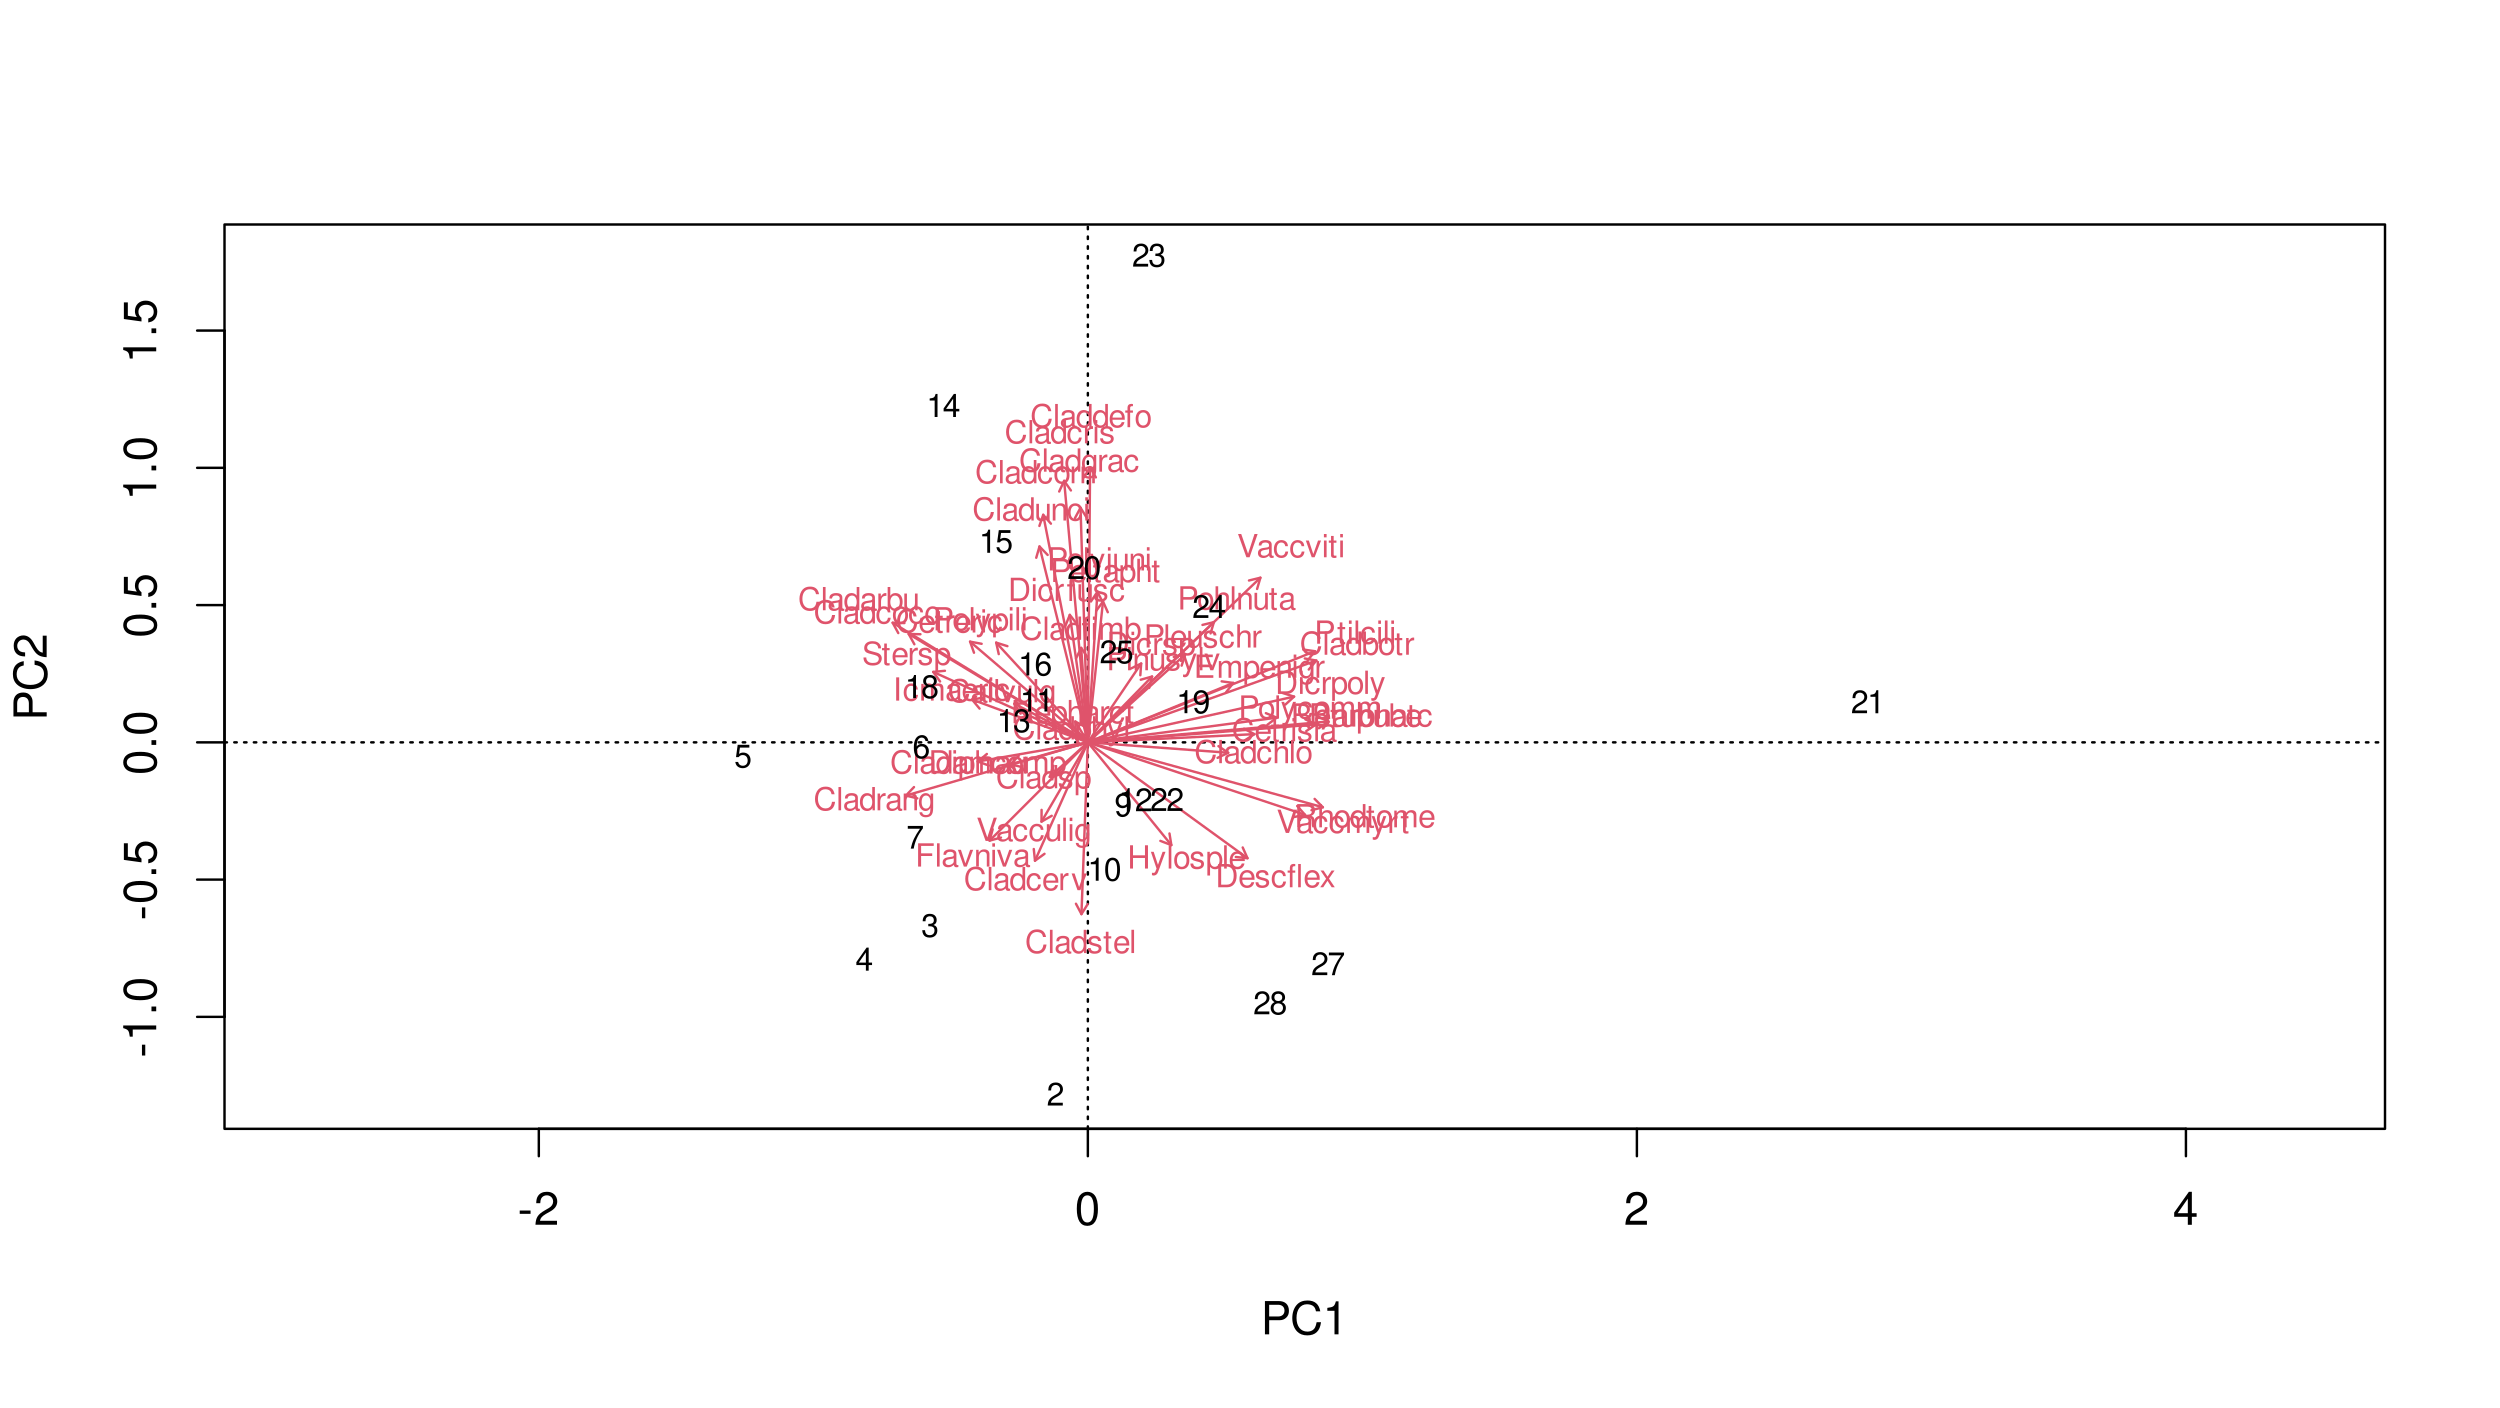 <?xml version="1.0" encoding="UTF-8"?>
<svg xmlns="http://www.w3.org/2000/svg" xmlns:xlink="http://www.w3.org/1999/xlink" width="767pt" height="432pt" viewBox="0 0 767 432" version="1.1">
<defs>
<g>
<symbol overflow="visible" id="glyph0-0">
<path style="stroke:none;" d=""/>
</symbol>
<symbol overflow="visible" id="glyph0-1">
<path style="stroke:none;" d="M 3.969 -4.375 L 0.641 -4.375 L 0.641 -3.359 L 3.969 -3.359 Z M 3.969 -4.375 "/>
</symbol>
<symbol overflow="visible" id="glyph0-2">
<path style="stroke:none;" d="M 7.078 -1.219 L 1.859 -1.219 C 1.984 -2.062 2.438 -2.594 3.656 -3.328 L 5.047 -4.109 C 6.438 -4.891 7.156 -5.922 7.156 -7.172 C 7.156 -8.016 6.812 -8.797 6.234 -9.344 C 5.641 -9.875 4.906 -10.125 3.969 -10.125 C 2.719 -10.125 1.781 -9.672 1.234 -8.812 C 0.875 -8.281 0.734 -7.641 0.703 -6.625 L 1.938 -6.625 C 1.969 -7.312 2.062 -7.719 2.219 -8.047 C 2.547 -8.672 3.188 -9.047 3.938 -9.047 C 5.047 -9.047 5.891 -8.234 5.891 -7.141 C 5.891 -6.328 5.438 -5.625 4.547 -5.125 L 3.266 -4.375 C 1.188 -3.172 0.594 -2.219 0.469 -0.016 L 7.078 -0.016 Z M 7.078 -1.219 "/>
</symbol>
<symbol overflow="visible" id="glyph0-3">
<path style="stroke:none;" d="M 3.844 -10.125 C 2.922 -10.125 2.094 -9.703 1.562 -9.016 C 0.922 -8.125 0.609 -6.781 0.609 -4.906 C 0.609 -1.484 1.719 0.328 3.844 0.328 C 5.953 0.328 7.094 -1.484 7.094 -4.812 C 7.094 -6.781 6.797 -8.094 6.125 -9.016 C 5.609 -9.719 4.781 -10.125 3.844 -10.125 Z M 3.844 -9.031 C 5.188 -9.031 5.844 -7.672 5.844 -4.922 C 5.844 -2.047 5.188 -0.703 3.828 -0.703 C 2.516 -0.703 1.859 -2.094 1.859 -4.891 C 1.859 -7.672 2.516 -9.031 3.844 -9.031 Z M 3.844 -9.031 "/>
</symbol>
<symbol overflow="visible" id="glyph0-4">
<path style="stroke:none;" d="M 4.578 -2.453 L 4.578 0 L 5.812 0 L 5.812 -2.453 L 7.281 -2.453 L 7.281 -3.562 L 5.812 -3.562 L 5.812 -10.125 L 4.906 -10.125 L 0.391 -3.75 L 0.391 -2.453 Z M 4.578 -3.562 L 1.469 -3.562 L 4.578 -8.016 Z M 4.578 -3.562 "/>
</symbol>
<symbol overflow="visible" id="glyph0-5">
<path style="stroke:none;" d="M 2.578 -4.328 L 5.781 -4.328 C 6.578 -4.328 7.203 -4.562 7.75 -5.047 C 8.375 -5.609 8.641 -6.266 8.641 -7.203 C 8.641 -9.125 7.5 -10.203 5.484 -10.203 L 1.281 -10.203 L 1.281 0 L 2.578 0 Z M 2.578 -5.469 L 2.578 -9.062 L 5.297 -9.062 C 6.531 -9.062 7.281 -8.391 7.281 -7.266 C 7.281 -6.141 6.531 -5.469 5.297 -5.469 Z M 2.578 -5.469 "/>
</symbol>
<symbol overflow="visible" id="glyph0-6">
<path style="stroke:none;" d="M 9.266 -7.047 C 8.859 -9.281 7.578 -10.375 5.328 -10.375 C 3.969 -10.375 2.859 -9.938 2.094 -9.094 C 1.172 -8.094 0.672 -6.641 0.672 -4.984 C 0.672 -3.297 1.188 -1.859 2.141 -0.875 C 2.938 -0.062 3.953 0.328 5.281 0.328 C 7.766 0.328 9.172 -1.016 9.484 -3.719 L 8.141 -3.719 C 8.016 -3.031 7.875 -2.547 7.672 -2.141 C 7.25 -1.297 6.391 -0.828 5.297 -0.828 C 3.266 -0.828 1.969 -2.453 1.969 -5 C 1.969 -7.609 3.188 -9.219 5.188 -9.219 C 6 -9.219 6.781 -8.984 7.203 -8.578 C 7.578 -8.234 7.781 -7.812 7.938 -7.047 Z M 9.266 -7.047 "/>
</symbol>
<symbol overflow="visible" id="glyph0-7">
<path style="stroke:none;" d="M 3.625 -7.203 L 3.625 0 L 4.859 0 L 4.859 -10.125 L 4.047 -10.125 C 3.609 -8.562 3.328 -8.359 1.422 -8.109 L 1.422 -7.203 Z M 3.625 -7.203 "/>
</symbol>
<symbol overflow="visible" id="glyph1-0">
<path style="stroke:none;" d=""/>
</symbol>
<symbol overflow="visible" id="glyph1-1">
<path style="stroke:none;" d="M -4.375 -3.969 L -4.375 -0.641 L -3.359 -0.641 L -3.359 -3.969 Z M -4.375 -3.969 "/>
</symbol>
<symbol overflow="visible" id="glyph1-2">
<path style="stroke:none;" d="M -7.203 -3.625 L 0 -3.625 L 0 -4.859 L -10.125 -4.859 L -10.125 -4.047 C -8.562 -3.609 -8.359 -3.328 -8.109 -1.422 L -7.203 -1.422 Z M -7.203 -3.625 "/>
</symbol>
<symbol overflow="visible" id="glyph1-3">
<path style="stroke:none;" d="M -1.453 -2.672 L -1.453 -1.219 L 0 -1.219 L 0 -2.672 Z M -1.453 -2.672 "/>
</symbol>
<symbol overflow="visible" id="glyph1-4">
<path style="stroke:none;" d="M -10.125 -3.844 C -10.125 -2.922 -9.703 -2.094 -9.016 -1.562 C -8.125 -0.922 -6.781 -0.609 -4.906 -0.609 C -1.484 -0.609 0.328 -1.719 0.328 -3.844 C 0.328 -5.953 -1.484 -7.094 -4.812 -7.094 C -6.781 -7.094 -8.094 -6.797 -9.016 -6.125 C -9.719 -5.609 -10.125 -4.781 -10.125 -3.844 Z M -9.031 -3.844 C -9.031 -5.188 -7.672 -5.844 -4.922 -5.844 C -2.047 -5.844 -0.703 -5.188 -0.703 -3.828 C -0.703 -2.516 -2.094 -1.859 -4.891 -1.859 C -7.672 -1.859 -9.031 -2.516 -9.031 -3.844 Z M -9.031 -3.844 "/>
</symbol>
<symbol overflow="visible" id="glyph1-5">
<path style="stroke:none;" d="M -9.922 -6.656 L -9.922 -1.547 L -4.516 -0.797 L -4.516 -1.938 C -5.203 -2.5 -5.453 -2.984 -5.453 -3.766 C -5.453 -5.094 -4.531 -5.922 -3.062 -5.922 C -1.641 -5.922 -0.766 -5.094 -0.766 -3.75 C -0.766 -2.672 -1.312 -2.016 -2.438 -1.719 L -2.438 -0.484 C -1.625 -0.656 -1.234 -0.797 -0.875 -1.094 C -0.109 -1.656 0.328 -2.656 0.328 -3.781 C 0.328 -5.781 -1.141 -7.188 -3.234 -7.188 C -5.188 -7.188 -6.531 -5.875 -6.531 -3.969 C -6.531 -3.281 -6.359 -2.719 -5.938 -2.141 L -8.703 -2.531 L -8.703 -6.656 Z M -9.922 -6.656 "/>
</symbol>
<symbol overflow="visible" id="glyph1-6">
<path style="stroke:none;" d="M -4.328 -2.578 L -4.328 -5.781 C -4.328 -6.578 -4.562 -7.203 -5.047 -7.75 C -5.609 -8.375 -6.266 -8.641 -7.203 -8.641 C -9.125 -8.641 -10.203 -7.5 -10.203 -5.484 L -10.203 -1.281 L 0 -1.281 L 0 -2.578 Z M -5.469 -2.578 L -9.062 -2.578 L -9.062 -5.297 C -9.062 -6.531 -8.391 -7.281 -7.266 -7.281 C -6.141 -7.281 -5.469 -6.531 -5.469 -5.297 Z M -5.469 -2.578 "/>
</symbol>
<symbol overflow="visible" id="glyph1-7">
<path style="stroke:none;" d="M -7.047 -9.266 C -9.281 -8.859 -10.375 -7.578 -10.375 -5.328 C -10.375 -3.969 -9.938 -2.859 -9.094 -2.094 C -8.094 -1.172 -6.641 -0.672 -4.984 -0.672 C -3.297 -0.672 -1.859 -1.188 -0.875 -2.141 C -0.062 -2.938 0.328 -3.953 0.328 -5.281 C 0.328 -7.766 -1.016 -9.172 -3.719 -9.484 L -3.719 -8.141 C -3.031 -8.016 -2.547 -7.875 -2.141 -7.672 C -1.297 -7.25 -0.828 -6.391 -0.828 -5.297 C -0.828 -3.266 -2.453 -1.969 -5 -1.969 C -7.609 -1.969 -9.219 -3.188 -9.219 -5.188 C -9.219 -6 -8.984 -6.781 -8.578 -7.203 C -8.234 -7.578 -7.812 -7.781 -7.047 -7.938 Z M -7.047 -9.266 "/>
</symbol>
<symbol overflow="visible" id="glyph1-8">
<path style="stroke:none;" d="M -1.219 -7.078 L -1.219 -1.859 C -2.062 -1.984 -2.594 -2.438 -3.328 -3.656 L -4.109 -5.047 C -4.891 -6.438 -5.922 -7.156 -7.172 -7.156 C -8.016 -7.156 -8.797 -6.812 -9.344 -6.234 C -9.875 -5.641 -10.125 -4.906 -10.125 -3.969 C -10.125 -2.719 -9.672 -1.781 -8.812 -1.234 C -8.281 -0.875 -7.641 -0.734 -6.625 -0.703 L -6.625 -1.938 C -7.312 -1.969 -7.719 -2.062 -8.047 -2.219 C -8.672 -2.547 -9.047 -3.188 -9.047 -3.938 C -9.047 -5.047 -8.234 -5.891 -7.141 -5.891 C -6.328 -5.891 -5.625 -5.438 -5.125 -4.547 L -4.375 -3.266 C -3.172 -1.188 -2.219 -0.594 -0.016 -0.469 L -0.016 -7.078 Z M -1.219 -7.078 "/>
</symbol>
<symbol overflow="visible" id="glyph2-0">
<path style="stroke:none;" d=""/>
</symbol>
<symbol overflow="visible" id="glyph2-1">
<path style="stroke:none;" d="M 6.484 -4.922 C 6.203 -6.5 5.297 -7.266 3.734 -7.266 C 2.766 -7.266 2 -6.953 1.469 -6.375 C 0.828 -5.656 0.469 -4.641 0.469 -3.484 C 0.469 -2.312 0.828 -1.297 1.5 -0.609 C 2.062 -0.047 2.766 0.219 3.688 0.219 C 5.438 0.219 6.422 -0.719 6.625 -2.609 L 5.688 -2.609 C 5.609 -2.109 5.516 -1.781 5.375 -1.5 C 5.078 -0.906 4.469 -0.578 3.703 -0.578 C 2.281 -0.578 1.375 -1.719 1.375 -3.5 C 1.375 -5.328 2.234 -6.453 3.625 -6.453 C 4.203 -6.453 4.734 -6.297 5.031 -6 C 5.297 -5.766 5.453 -5.469 5.562 -4.922 Z M 6.484 -4.922 "/>
</symbol>
<symbol overflow="visible" id="glyph2-2">
<path style="stroke:none;" d="M 5.234 -0.484 C 5.156 -0.453 5.109 -0.453 5.062 -0.453 C 4.781 -0.453 4.625 -0.609 4.625 -0.859 L 4.625 -3.875 C 4.625 -4.797 3.953 -5.281 2.688 -5.281 C 1.938 -5.281 1.344 -5.062 0.984 -4.688 C 0.75 -4.422 0.656 -4.125 0.641 -3.609 L 1.453 -3.609 C 1.531 -4.234 1.906 -4.531 2.672 -4.531 C 3.406 -4.531 3.812 -4.25 3.812 -3.766 L 3.812 -3.547 C 3.797 -3.188 3.625 -3.062 2.953 -2.984 C 1.797 -2.828 1.625 -2.797 1.312 -2.672 C 0.719 -2.406 0.406 -1.953 0.406 -1.297 C 0.406 -0.359 1.062 0.219 2.094 0.219 C 2.75 0.219 3.266 0 3.844 -0.531 C 3.906 0 4.156 0.219 4.688 0.219 C 4.859 0.219 4.969 0.203 5.234 0.141 Z M 3.812 -1.609 C 3.812 -1.344 3.734 -1.172 3.484 -0.953 C 3.156 -0.641 2.75 -0.484 2.266 -0.484 C 1.641 -0.484 1.266 -0.797 1.266 -1.312 C 1.266 -1.859 1.609 -2.125 2.5 -2.25 C 3.375 -2.375 3.531 -2.406 3.812 -2.531 Z M 3.812 -1.609 "/>
</symbol>
<symbol overflow="visible" id="glyph2-3">
<path style="stroke:none;" d="M 1.484 -7.141 L 0.672 -7.141 L 0.672 0 L 1.484 0 Z M 1.484 -7.141 "/>
</symbol>
<symbol overflow="visible" id="glyph2-4">
<path style="stroke:none;" d="M 2.797 0 L 4.766 -5.141 L 3.844 -5.141 L 2.391 -0.969 L 1.016 -5.141 L 0.094 -5.141 L 1.906 0 Z M 2.797 0 "/>
</symbol>
<symbol overflow="visible" id="glyph2-5">
<path style="stroke:none;" d="M 4.719 0 L 4.719 -5.141 L 3.906 -5.141 L 3.906 -2.219 C 3.906 -1.172 3.359 -0.484 2.516 -0.484 C 1.859 -0.484 1.453 -0.875 1.453 -1.5 L 1.453 -5.141 L 0.641 -5.141 L 0.641 -1.172 C 0.641 -0.328 1.281 0.219 2.266 0.219 C 3.031 0.219 3.5 -0.047 3.984 -0.719 L 3.984 0 Z M 4.719 0 "/>
</symbol>
<symbol overflow="visible" id="glyph2-6">
<path style="stroke:none;" d="M 3.953 -5.141 L 3.953 -4.391 C 3.547 -5 3.094 -5.281 2.453 -5.281 C 1.203 -5.281 0.344 -4.125 0.344 -2.484 C 0.344 -1.609 0.547 -0.984 0.984 -0.469 C 1.375 -0.016 1.859 0.219 2.391 0.219 C 3 0.219 3.453 -0.047 3.875 -0.703 L 3.875 -0.438 C 3.875 0.938 3.5 1.453 2.484 1.453 C 1.781 1.453 1.422 1.172 1.344 0.594 L 0.516 0.594 C 0.594 1.531 1.344 2.141 2.453 2.141 C 3.219 2.141 3.844 1.891 4.172 1.484 C 4.562 1 4.719 0.359 4.719 -0.844 L 4.719 -5.141 Z M 2.531 -4.531 C 3.391 -4.531 3.875 -3.797 3.875 -2.5 C 3.875 -1.25 3.375 -0.531 2.531 -0.531 C 1.688 -0.531 1.188 -1.266 1.188 -2.531 C 1.188 -3.781 1.688 -4.531 2.531 -4.531 Z M 2.531 -4.531 "/>
</symbol>
<symbol overflow="visible" id="glyph2-7">
<path style="stroke:none;" d="M 1.797 -3.25 L 5.688 -3.25 L 5.688 -4.062 L 1.797 -4.062 L 1.797 -6.344 L 5.828 -6.344 L 5.828 -7.141 L 0.875 -7.141 L 0.875 0 L 6 0 L 6 -0.797 L 1.797 -0.797 Z M 1.797 -3.25 "/>
</symbol>
<symbol overflow="visible" id="glyph2-8">
<path style="stroke:none;" d="M 0.688 -5.141 L 0.688 0 L 1.516 0 L 1.516 -3.219 C 1.516 -3.969 2.047 -4.562 2.719 -4.562 C 3.328 -4.562 3.656 -4.188 3.656 -3.531 L 3.656 0 L 4.484 0 L 4.484 -3.219 C 4.484 -3.969 5.031 -4.562 5.688 -4.562 C 6.297 -4.562 6.641 -4.188 6.641 -3.531 L 6.641 0 L 7.469 0 L 7.469 -3.844 C 7.469 -4.766 6.938 -5.281 5.969 -5.281 C 5.297 -5.281 4.875 -5.078 4.406 -4.5 C 4.094 -5.047 3.688 -5.281 3.016 -5.281 C 2.328 -5.281 1.875 -5.031 1.438 -4.406 L 1.438 -5.141 Z M 0.688 -5.141 "/>
</symbol>
<symbol overflow="visible" id="glyph2-9">
<path style="stroke:none;" d="M 0.531 2.141 L 1.359 2.141 L 1.359 -0.531 C 1.781 -0.016 2.266 0.219 2.922 0.219 C 4.266 0.219 5.125 -0.844 5.125 -2.484 C 5.125 -4.203 4.281 -5.281 2.922 -5.281 C 2.219 -5.281 1.672 -4.969 1.281 -4.359 L 1.281 -5.141 L 0.531 -5.141 Z M 2.781 -4.516 C 3.688 -4.516 4.266 -3.719 4.266 -2.5 C 4.266 -1.328 3.672 -0.531 2.781 -0.531 C 1.906 -0.531 1.359 -1.328 1.359 -2.531 C 1.359 -3.734 1.906 -4.516 2.781 -4.516 Z M 2.781 -4.516 "/>
</symbol>
<symbol overflow="visible" id="glyph2-10">
<path style="stroke:none;" d="M 5.031 -2.297 C 5.031 -3.078 4.969 -3.547 4.812 -3.922 C 4.484 -4.766 3.703 -5.281 2.75 -5.281 C 1.312 -5.281 0.391 -4.188 0.391 -2.5 C 0.391 -0.797 1.281 0.219 2.719 0.219 C 3.906 0.219 4.719 -0.438 4.922 -1.562 L 4.094 -1.562 C 3.875 -0.875 3.406 -0.531 2.75 -0.531 C 2.234 -0.531 1.797 -0.766 1.516 -1.188 C 1.328 -1.484 1.25 -1.781 1.25 -2.297 Z M 1.266 -2.953 C 1.328 -3.906 1.906 -4.531 2.734 -4.531 C 3.562 -4.531 4.141 -3.875 4.141 -2.953 Z M 1.266 -2.953 "/>
</symbol>
<symbol overflow="visible" id="glyph2-11">
<path style="stroke:none;" d="M 0.688 -5.141 L 0.688 0 L 1.516 0 L 1.516 -2.828 C 1.516 -3.875 2.062 -4.562 2.906 -4.562 C 3.547 -4.562 3.953 -4.172 3.953 -3.562 L 3.953 0 L 4.766 0 L 4.766 -3.875 C 4.766 -4.734 4.141 -5.281 3.141 -5.281 C 2.375 -5.281 1.891 -4.984 1.438 -4.266 L 1.438 -5.141 Z M 0.688 -5.141 "/>
</symbol>
<symbol overflow="visible" id="glyph2-12">
<path style="stroke:none;" d="M 1.469 -5.141 L 0.656 -5.141 L 0.656 0 L 1.469 0 Z M 1.469 -7.141 L 0.641 -7.141 L 0.641 -6.109 L 1.469 -6.109 Z M 1.469 -7.141 "/>
</symbol>
<symbol overflow="visible" id="glyph2-13">
<path style="stroke:none;" d="M 0.672 -5.141 L 0.672 0 L 1.5 0 L 1.5 -2.672 C 1.516 -3.906 2.016 -4.453 3.141 -4.422 L 3.141 -5.25 C 3 -5.266 2.922 -5.281 2.828 -5.281 C 2.297 -5.281 1.906 -4.969 1.438 -4.203 L 1.438 -5.141 Z M 0.672 -5.141 "/>
</symbol>
<symbol overflow="visible" id="glyph2-14">
<path style="stroke:none;" d="M 1.828 -3.078 L 4.172 -3.078 C 4.984 -3.078 5.344 -2.688 5.344 -1.797 L 5.344 -1.172 C 5.344 -0.719 5.422 -0.297 5.547 0 L 6.656 0 L 6.656 -0.219 C 6.312 -0.453 6.234 -0.719 6.219 -1.672 C 6.219 -2.844 6.031 -3.188 5.25 -3.531 C 6.047 -3.922 6.375 -4.406 6.375 -5.234 C 6.375 -6.469 5.609 -7.141 4.203 -7.141 L 0.906 -7.141 L 0.906 0 L 1.828 0 Z M 1.828 -3.875 L 1.828 -6.344 L 4.031 -6.344 C 4.531 -6.344 4.828 -6.266 5.062 -6.062 C 5.297 -5.859 5.422 -5.531 5.422 -5.109 C 5.422 -4.266 5 -3.875 4.031 -3.875 Z M 1.828 -3.875 "/>
</symbol>
<symbol overflow="visible" id="glyph2-15">
<path style="stroke:none;" d="M 0.688 -7.141 L 0.688 0 L 1.5 0 L 1.5 -2.828 C 1.5 -3.875 2.047 -4.562 2.891 -4.562 C 3.172 -4.562 3.422 -4.484 3.609 -4.344 C 3.844 -4.156 3.953 -3.922 3.953 -3.562 L 3.953 0 L 4.766 0 L 4.766 -3.875 C 4.766 -4.734 4.141 -5.281 3.141 -5.281 C 2.422 -5.281 1.984 -5.062 1.5 -4.422 L 1.5 -7.141 Z M 0.688 -7.141 "/>
</symbol>
<symbol overflow="visible" id="glyph2-16">
<path style="stroke:none;" d="M 2.672 -5.281 C 1.219 -5.281 0.359 -4.25 0.359 -2.531 C 0.359 -0.797 1.219 0.219 2.672 0.219 C 4.125 0.219 5 -0.797 5 -2.484 C 5 -4.266 4.156 -5.281 2.672 -5.281 Z M 2.672 -4.531 C 3.594 -4.531 4.141 -3.766 4.141 -2.5 C 4.141 -1.281 3.578 -0.531 2.672 -0.531 C 1.766 -0.531 1.203 -1.281 1.203 -2.531 C 1.203 -3.766 1.766 -4.531 2.672 -4.531 Z M 2.672 -4.531 "/>
</symbol>
<symbol overflow="visible" id="glyph2-17">
<path style="stroke:none;" d="M 4.844 -7.141 L 4.031 -7.141 L 4.031 -4.484 C 3.688 -5 3.141 -5.281 2.453 -5.281 C 1.125 -5.281 0.25 -4.219 0.25 -2.578 C 0.25 -0.844 1.094 0.219 2.484 0.219 C 3.188 0.219 3.688 -0.047 4.125 -0.672 L 4.125 0 L 4.844 0 Z M 2.594 -4.516 C 3.484 -4.516 4.031 -3.75 4.031 -2.516 C 4.031 -1.328 3.469 -0.531 2.609 -0.531 C 1.703 -0.531 1.109 -1.328 1.109 -2.531 C 1.109 -3.719 1.703 -4.516 2.594 -4.516 Z M 2.594 -4.516 "/>
</symbol>
<symbol overflow="visible" id="glyph2-18">
<path style="stroke:none;" d="M 2.484 -5.141 L 1.641 -5.141 L 1.641 -6.547 L 0.828 -6.547 L 0.828 -5.141 L 0.141 -5.141 L 0.141 -4.469 L 0.828 -4.469 L 0.828 -0.594 C 0.828 -0.062 1.188 0.219 1.828 0.219 C 2.031 0.219 2.219 0.203 2.484 0.156 L 2.484 -0.531 C 2.375 -0.5 2.266 -0.484 2.094 -0.484 C 1.75 -0.484 1.641 -0.594 1.641 -0.953 L 1.641 -4.469 L 2.484 -4.469 Z M 2.484 -5.141 "/>
</symbol>
<symbol overflow="visible" id="glyph2-19">
<path style="stroke:none;" d="M 3.844 0 L 6.312 -7.141 L 5.344 -7.141 L 3.375 -1.094 L 1.281 -7.141 L 0.297 -7.141 L 2.859 0 Z M 3.844 0 "/>
</symbol>
<symbol overflow="visible" id="glyph2-20">
<path style="stroke:none;" d="M 4.609 -3.406 C 4.578 -3.906 4.469 -4.234 4.266 -4.516 C 3.922 -5 3.297 -5.281 2.594 -5.281 C 1.188 -5.281 0.297 -4.188 0.297 -2.484 C 0.297 -0.828 1.188 0.219 2.578 0.219 C 3.797 0.219 4.578 -0.516 4.672 -1.766 L 3.844 -1.766 C 3.719 -0.938 3.297 -0.531 2.594 -0.531 C 1.688 -0.531 1.156 -1.266 1.156 -2.484 C 1.156 -3.766 1.688 -4.531 2.578 -4.531 C 3.266 -4.531 3.688 -4.125 3.797 -3.406 Z M 4.609 -3.406 "/>
</symbol>
<symbol overflow="visible" id="glyph2-21">
<path style="stroke:none;" d="M 3.797 -5.141 L 2.375 -1.141 L 1.062 -5.141 L 0.203 -5.141 L 1.938 0.016 L 1.609 0.828 C 1.484 1.188 1.297 1.328 0.953 1.328 C 0.828 1.328 0.703 1.312 0.531 1.281 L 0.531 2.016 C 0.703 2.094 0.859 2.141 1.078 2.141 C 1.344 2.141 1.625 2.047 1.844 1.891 C 2.094 1.703 2.25 1.484 2.406 1.078 L 4.688 -5.141 Z M 3.797 -5.141 "/>
</symbol>
<symbol overflow="visible" id="glyph2-22">
<path style="stroke:none;" d="M 1.797 -3.031 L 4.047 -3.031 C 4.609 -3.031 5.047 -3.188 5.422 -3.531 C 5.859 -3.922 6.047 -4.391 6.047 -5.047 C 6.047 -6.391 5.25 -7.141 3.844 -7.141 L 0.891 -7.141 L 0.891 0 L 1.797 0 Z M 1.797 -3.828 L 1.797 -6.344 L 3.703 -6.344 C 4.578 -6.344 5.094 -5.875 5.094 -5.078 C 5.094 -4.297 4.578 -3.828 3.703 -3.828 Z M 1.797 -3.828 "/>
</symbol>
<symbol overflow="visible" id="glyph2-23">
<path style="stroke:none;" d="M 4.297 -3.703 C 4.281 -4.719 3.609 -5.281 2.422 -5.281 C 1.234 -5.281 0.453 -4.656 0.453 -3.719 C 0.453 -2.906 0.875 -2.531 2.094 -2.234 L 2.844 -2.047 C 3.422 -1.906 3.641 -1.703 3.641 -1.344 C 3.641 -0.859 3.172 -0.531 2.453 -0.531 C 2.016 -0.531 1.641 -0.656 1.438 -0.875 C 1.297 -1.016 1.25 -1.172 1.188 -1.531 L 0.328 -1.531 C 0.375 -0.344 1.031 0.219 2.375 0.219 C 3.672 0.219 4.5 -0.406 4.5 -1.406 C 4.5 -2.172 4.062 -2.594 3.047 -2.828 L 2.266 -3.016 C 1.594 -3.172 1.312 -3.391 1.312 -3.75 C 1.312 -4.234 1.734 -4.531 2.406 -4.531 C 3.062 -4.531 3.406 -4.234 3.422 -3.703 Z M 4.297 -3.703 "/>
</symbol>
<symbol overflow="visible" id="glyph2-24">
<path style="stroke:none;" d="M 0.875 0 L 3.625 0 C 5.422 0 6.531 -1.359 6.531 -3.578 C 6.531 -5.797 5.438 -7.141 3.625 -7.141 L 0.875 -7.141 Z M 1.781 -0.797 L 1.781 -6.344 L 3.469 -6.344 C 4.875 -6.344 5.625 -5.391 5.625 -3.562 C 5.625 -1.75 4.875 -0.797 3.469 -0.797 Z M 1.781 -0.797 "/>
</symbol>
<symbol overflow="visible" id="glyph2-25">
<path style="stroke:none;" d="M 2.516 -5.141 L 1.672 -5.141 L 1.672 -5.938 C 1.672 -6.281 1.859 -6.453 2.234 -6.453 C 2.297 -6.453 2.328 -6.453 2.516 -6.453 L 2.516 -7.125 C 2.328 -7.156 2.219 -7.172 2.062 -7.172 C 1.297 -7.172 0.859 -6.734 0.859 -6 L 0.859 -5.141 L 0.172 -5.141 L 0.172 -4.469 L 0.859 -4.469 L 0.859 0 L 1.672 0 L 1.672 -4.469 L 2.516 -4.469 Z M 4.219 -7.141 L 3.406 -7.141 L 3.406 0 L 4.219 0 Z M 4.219 -7.141 "/>
</symbol>
<symbol overflow="visible" id="glyph2-26">
<path style="stroke:none;" d="M 2.859 -2.656 L 4.578 -5.141 L 3.656 -5.141 L 2.422 -3.266 L 1.188 -5.141 L 0.266 -5.141 L 1.984 -2.609 L 0.172 0 L 1.094 0 L 2.406 -1.969 L 3.688 0 L 4.641 0 Z M 2.859 -2.656 "/>
</symbol>
<symbol overflow="visible" id="glyph2-27">
<path style="stroke:none;" d="M 0.781 0 L 4 0 C 4.672 0 5.172 -0.188 5.562 -0.594 C 5.906 -0.969 6.109 -1.484 6.109 -2.031 C 6.109 -2.906 5.719 -3.422 4.797 -3.766 C 5.453 -4.078 5.797 -4.594 5.797 -5.328 C 5.797 -5.859 5.594 -6.312 5.219 -6.641 C 4.844 -6.984 4.359 -7.141 3.672 -7.141 L 0.781 -7.141 Z M 1.688 -4.062 L 1.688 -6.344 L 3.453 -6.344 C 3.953 -6.344 4.234 -6.266 4.484 -6.078 C 4.734 -5.891 4.875 -5.594 4.875 -5.203 C 4.875 -4.812 4.734 -4.516 4.484 -4.328 C 4.234 -4.141 3.953 -4.062 3.453 -4.062 Z M 1.688 -0.797 L 1.688 -3.266 L 3.906 -3.266 C 4.719 -3.266 5.188 -2.797 5.188 -2.031 C 5.188 -1.266 4.719 -0.797 3.906 -0.797 Z M 1.688 -0.797 "/>
</symbol>
<symbol overflow="visible" id="glyph2-28">
<path style="stroke:none;" d="M 0.531 -7.141 L 0.531 0 L 1.266 0 L 1.266 -0.656 C 1.656 -0.062 2.172 0.219 2.891 0.219 C 4.234 0.219 5.125 -0.875 5.125 -2.594 C 5.125 -4.25 4.297 -5.281 2.922 -5.281 C 2.219 -5.281 1.719 -5.016 1.344 -4.438 L 1.344 -7.141 Z M 2.766 -4.516 C 3.688 -4.516 4.266 -3.719 4.266 -2.5 C 4.266 -1.328 3.656 -0.531 2.766 -0.531 C 1.906 -0.531 1.344 -1.328 1.344 -2.531 C 1.344 -3.734 1.906 -4.516 2.766 -4.516 Z M 2.766 -4.516 "/>
</symbol>
<symbol overflow="visible" id="glyph2-29">
<path style="stroke:none;" d="M 2.531 -5.141 L 1.672 -5.141 L 1.672 -5.938 C 1.672 -6.281 1.859 -6.453 2.25 -6.453 C 2.312 -6.453 2.344 -6.453 2.531 -6.453 L 2.531 -7.125 C 2.344 -7.156 2.234 -7.172 2.062 -7.172 C 1.312 -7.172 0.859 -6.734 0.859 -6 L 0.859 -5.141 L 0.172 -5.141 L 0.172 -4.469 L 0.859 -4.469 L 0.859 0 L 1.672 0 L 1.672 -4.469 L 2.531 -4.469 Z M 2.531 -5.141 "/>
</symbol>
<symbol overflow="visible" id="glyph2-30">
<path style="stroke:none;" d="M 5.391 -3.25 L 5.391 0 L 6.312 0 L 6.312 -7.141 L 5.391 -7.141 L 5.391 -4.062 L 1.719 -4.062 L 1.719 -7.141 L 0.812 -7.141 L 0.812 0 L 1.719 0 L 1.719 -3.25 Z M 5.391 -3.25 "/>
</symbol>
<symbol overflow="visible" id="glyph2-31">
<path style="stroke:none;" d="M 0.688 -5.141 L 0.688 0.75 C 0.688 1.25 0.531 1.422 0.016 1.422 C -0.047 1.422 -0.062 1.422 -0.172 1.406 L -0.172 2.109 C -0.078 2.125 -0.031 2.141 0.094 2.141 C 1.016 2.141 1.5 1.766 1.5 1.062 L 1.5 -5.141 Z M 1.5 -7.141 L 0.688 -7.141 L 0.688 -6.109 L 1.5 -6.109 Z M 1.5 -7.141 "/>
</symbol>
<symbol overflow="visible" id="glyph2-32">
<path style="stroke:none;" d="M 2.469 -5.141 L 1.609 -5.141 L 1.609 -5.938 C 1.609 -6.281 1.797 -6.453 2.188 -6.453 C 2.25 -6.453 2.281 -6.453 2.469 -6.453 L 2.469 -7.125 C 2.281 -7.156 2.172 -7.172 2.016 -7.172 C 1.25 -7.172 0.797 -6.734 0.797 -6 L 0.797 -5.141 L 0.125 -5.141 L 0.125 -4.469 L 0.797 -4.469 L 0.797 0 L 1.609 0 L 1.609 -4.469 L 2.469 -4.469 Z M 4.266 -5.141 L 3.453 -5.141 L 3.453 0 L 4.266 0 Z M 4.266 -7.141 L 3.453 -7.141 L 3.453 -6.109 L 4.266 -6.109 Z M 4.266 -7.141 "/>
</symbol>
<symbol overflow="visible" id="glyph2-33">
<path style="stroke:none;" d="M 1.797 -3.25 L 5.203 -3.25 L 5.203 -4.062 L 1.797 -4.062 L 1.797 -6.344 L 5.672 -6.344 L 5.672 -7.141 L 0.875 -7.141 L 0.875 0 L 1.797 0 Z M 1.797 -3.25 "/>
</symbol>
<symbol overflow="visible" id="glyph2-34">
<path style="stroke:none;" d="M 6.328 -7.141 L 5.469 -7.141 L 5.469 -1.297 L 1.734 -7.141 L 0.75 -7.141 L 0.75 0 L 1.609 0 L 1.609 -5.797 L 5.297 0 L 6.328 0 Z M 6.328 -7.141 "/>
</symbol>
<symbol overflow="visible" id="glyph2-35">
<path style="stroke:none;" d="M 5.844 -5.047 C 5.844 -5.531 5.812 -5.672 5.656 -6 C 5.266 -6.828 4.422 -7.266 3.219 -7.266 C 1.656 -7.266 0.688 -6.453 0.688 -5.156 C 0.688 -4.297 1.141 -3.75 2.094 -3.5 L 3.859 -3.031 C 4.766 -2.797 5.172 -2.422 5.172 -1.875 C 5.172 -1.484 4.969 -1.094 4.656 -0.875 C 4.375 -0.672 3.922 -0.578 3.344 -0.578 C 2.562 -0.578 2.047 -0.766 1.703 -1.172 C 1.438 -1.484 1.328 -1.828 1.328 -2.266 L 0.469 -2.266 C 0.484 -1.609 0.609 -1.188 0.891 -0.797 C 1.375 -0.125 2.203 0.219 3.297 0.219 C 4.141 0.219 4.844 0.031 5.297 -0.328 C 5.781 -0.703 6.078 -1.344 6.078 -1.953 C 6.078 -2.844 5.531 -3.484 4.562 -3.75 L 2.766 -4.234 C 1.906 -4.469 1.594 -4.734 1.594 -5.297 C 1.594 -6.016 2.234 -6.5 3.188 -6.5 C 4.328 -6.5 4.969 -5.984 4.984 -5.047 Z M 5.844 -5.047 "/>
</symbol>
<symbol overflow="visible" id="glyph2-36">
<path style="stroke:none;" d="M 1.906 -7.141 L 0.984 -7.141 L 0.984 0 L 1.906 0 Z M 1.906 -7.141 "/>
</symbol>
<symbol overflow="visible" id="glyph2-37">
<path style="stroke:none;" d="M 2.531 -5.047 L 2.531 0 L 3.406 0 L 3.406 -7.078 L 2.828 -7.078 C 2.531 -6 2.328 -5.844 1 -5.672 L 1 -5.047 Z M 2.531 -5.047 "/>
</symbol>
<symbol overflow="visible" id="glyph2-38">
<path style="stroke:none;" d="M 3.828 -3.734 C 4.562 -4.172 4.781 -4.531 4.781 -5.188 C 4.781 -6.312 3.922 -7.078 2.688 -7.078 C 1.469 -7.078 0.609 -6.312 0.609 -5.203 C 0.609 -4.531 0.828 -4.188 1.547 -3.734 C 0.75 -3.328 0.359 -2.75 0.359 -1.969 C 0.359 -0.672 1.312 0.219 2.688 0.219 C 4.062 0.219 5.031 -0.672 5.031 -1.969 C 5.031 -2.75 4.641 -3.328 3.828 -3.734 Z M 2.688 -6.312 C 3.422 -6.312 3.906 -5.875 3.906 -5.172 C 3.906 -4.5 3.422 -4.062 2.688 -4.062 C 1.953 -4.062 1.484 -4.5 1.484 -5.188 C 1.484 -5.875 1.953 -6.312 2.688 -6.312 Z M 2.688 -3.344 C 3.562 -3.344 4.141 -2.766 4.141 -1.953 C 4.141 -1.094 3.562 -0.531 2.672 -0.531 C 1.828 -0.531 1.25 -1.109 1.25 -1.938 C 1.25 -2.781 1.828 -3.344 2.688 -3.344 Z M 2.688 -3.344 "/>
</symbol>
<symbol overflow="visible" id="glyph2-39">
<path style="stroke:none;" d="M 4.656 -6.953 L 1.078 -6.953 L 0.562 -3.172 L 1.359 -3.172 C 1.75 -3.641 2.094 -3.812 2.641 -3.812 C 3.562 -3.812 4.141 -3.172 4.141 -2.141 C 4.141 -1.141 3.562 -0.531 2.625 -0.531 C 1.875 -0.531 1.406 -0.922 1.203 -1.703 L 0.344 -1.703 C 0.453 -1.141 0.562 -0.859 0.766 -0.609 C 1.156 -0.078 1.859 0.219 2.641 0.219 C 4.047 0.219 5.031 -0.797 5.031 -2.266 C 5.031 -3.641 4.109 -4.578 2.781 -4.578 C 2.297 -4.578 1.906 -4.453 1.5 -4.156 L 1.766 -6.094 L 4.656 -6.094 Z M 4.656 -6.953 "/>
</symbol>
<symbol overflow="visible" id="glyph2-40">
<path style="stroke:none;" d="M 4.953 -0.859 L 1.297 -0.859 C 1.391 -1.438 1.703 -1.812 2.562 -2.328 L 3.531 -2.875 C 4.5 -3.422 5 -4.141 5 -5.016 C 5 -5.609 4.766 -6.156 4.359 -6.531 C 3.953 -6.906 3.438 -7.078 2.781 -7.078 C 1.906 -7.078 1.25 -6.766 0.859 -6.156 C 0.625 -5.797 0.516 -5.344 0.484 -4.641 L 1.359 -4.641 C 1.375 -5.109 1.438 -5.391 1.562 -5.641 C 1.781 -6.062 2.234 -6.328 2.75 -6.328 C 3.531 -6.328 4.125 -5.766 4.125 -5 C 4.125 -4.422 3.797 -3.938 3.188 -3.578 L 2.281 -3.062 C 0.828 -2.219 0.406 -1.562 0.328 -0.016 L 4.953 -0.016 Z M 4.953 -0.859 "/>
</symbol>
<symbol overflow="visible" id="glyph2-41">
<path style="stroke:none;" d="M 3.203 -1.719 L 3.203 0 L 4.062 0 L 4.062 -1.719 L 5.094 -1.719 L 5.094 -2.484 L 4.062 -2.484 L 4.062 -7.078 L 3.422 -7.078 L 0.281 -2.625 L 0.281 -1.719 Z M 3.203 -2.484 L 1.031 -2.484 L 3.203 -5.609 Z M 3.203 -2.484 "/>
</symbol>
<symbol overflow="visible" id="glyph2-42">
<path style="stroke:none;" d="M 5.094 -6.953 L 0.453 -6.953 L 0.453 -6.094 L 4.203 -6.094 C 2.547 -3.734 1.875 -2.281 1.359 0 L 2.266 0 C 2.656 -2.219 3.531 -4.141 5.094 -6.219 Z M 5.094 -6.953 "/>
</symbol>
<symbol overflow="visible" id="glyph2-43">
<path style="stroke:none;" d="M 2.172 -3.266 L 2.641 -3.266 C 3.578 -3.266 4.078 -2.828 4.078 -1.969 C 4.078 -1.078 3.531 -0.531 2.641 -0.531 C 1.688 -0.531 1.234 -1.016 1.172 -2.062 L 0.312 -2.062 C 0.359 -1.484 0.453 -1.109 0.625 -0.797 C 0.984 -0.125 1.656 0.219 2.609 0.219 C 4.031 0.219 4.953 -0.641 4.953 -1.984 C 4.953 -2.875 4.609 -3.375 3.781 -3.656 C 4.422 -3.922 4.75 -4.422 4.75 -5.141 C 4.75 -6.344 3.953 -7.078 2.641 -7.078 C 1.234 -7.078 0.484 -6.297 0.453 -4.797 L 1.328 -4.797 C 1.328 -5.234 1.375 -5.469 1.484 -5.688 C 1.672 -6.094 2.109 -6.328 2.641 -6.328 C 3.406 -6.328 3.875 -5.875 3.875 -5.109 C 3.875 -4.609 3.688 -4.297 3.312 -4.141 C 3.078 -4.031 2.766 -4 2.172 -3.984 Z M 2.172 -3.266 "/>
</symbol>
<symbol overflow="visible" id="glyph2-44">
<path style="stroke:none;" d="M 0.516 -1.609 C 0.688 -0.453 1.438 0.219 2.484 0.219 C 3.266 0.219 3.953 -0.141 4.359 -0.781 C 4.797 -1.484 4.984 -2.344 4.984 -3.625 C 4.984 -4.812 4.812 -5.578 4.406 -6.203 C 4.016 -6.781 3.406 -7.078 2.641 -7.078 C 1.328 -7.078 0.375 -6.094 0.375 -4.719 C 0.375 -3.422 1.25 -2.5 2.516 -2.5 C 3.172 -2.5 3.656 -2.734 4.094 -3.266 C 4.078 -1.516 3.531 -0.531 2.547 -0.531 C 1.938 -0.531 1.516 -0.938 1.375 -1.609 Z M 2.641 -6.328 C 3.438 -6.328 4.047 -5.656 4.047 -4.734 C 4.047 -3.875 3.453 -3.266 2.609 -3.266 C 1.766 -3.266 1.25 -3.844 1.25 -4.797 C 1.25 -5.688 1.828 -6.328 2.641 -6.328 Z M 2.641 -6.328 "/>
</symbol>
<symbol overflow="visible" id="glyph2-45">
<path style="stroke:none;" d="M 4.875 -5.234 C 4.719 -6.391 3.969 -7.078 2.906 -7.078 C 2.141 -7.078 1.453 -6.703 1.047 -6.078 C 0.609 -5.375 0.422 -4.516 0.422 -3.234 C 0.422 -2.031 0.594 -1.281 1.016 -0.656 C 1.375 -0.078 1.984 0.219 2.75 0.219 C 4.078 0.219 5.031 -0.766 5.031 -2.141 C 5.031 -3.453 4.141 -4.375 2.906 -4.375 C 2.219 -4.375 1.672 -4.109 1.297 -3.594 C 1.312 -5.344 1.859 -6.312 2.844 -6.312 C 3.453 -6.312 3.875 -5.922 4.016 -5.234 Z M 2.797 -3.609 C 3.625 -3.609 4.141 -3.016 4.141 -2.078 C 4.141 -1.188 3.562 -0.531 2.766 -0.531 C 1.953 -0.531 1.359 -1.219 1.359 -2.109 C 1.359 -3 1.938 -3.609 2.797 -3.609 Z M 2.797 -3.609 "/>
</symbol>
<symbol overflow="visible" id="glyph2-46">
<path style="stroke:none;" d="M 2.688 -7.078 C 2.047 -7.078 1.453 -6.797 1.094 -6.312 C 0.641 -5.688 0.422 -4.734 0.422 -3.422 C 0.422 -1.031 1.203 0.219 2.688 0.219 C 4.156 0.219 4.969 -1.031 4.969 -3.375 C 4.969 -4.734 4.75 -5.656 4.297 -6.312 C 3.922 -6.797 3.344 -7.078 2.688 -7.078 Z M 2.688 -6.312 C 3.625 -6.312 4.078 -5.375 4.078 -3.453 C 4.078 -1.438 3.641 -0.484 2.672 -0.484 C 1.766 -0.484 1.297 -1.469 1.297 -3.422 C 1.297 -5.375 1.766 -6.312 2.688 -6.312 Z M 2.688 -6.312 "/>
</symbol>
</g>
<clipPath id="clip1">
  <path d="M 68.879 227 L 731.719 227 L 731.719 229 L 68.879 229 Z M 68.879 227 "/>
</clipPath>
<clipPath id="clip2">
  <path d="M 333 68.879 L 335 68.879 L 335 346.32 L 333 346.32 Z M 333 68.879 "/>
</clipPath>
</defs>
<g id="surface131">
<rect x="0" y="0" width="767" height="432" style="fill:rgb(100%,100%,100%);fill-opacity:1;stroke:none;"/>
<path style="fill:none;stroke-width:0.75;stroke-linecap:round;stroke-linejoin:round;stroke:rgb(0%,0%,0%);stroke-opacity:1;stroke-miterlimit:10;" d="M 165.309 346.32 L 670.645 346.32 "/>
<path style="fill:none;stroke-width:0.75;stroke-linecap:round;stroke-linejoin:round;stroke:rgb(0%,0%,0%);stroke-opacity:1;stroke-miterlimit:10;" d="M 165.309 346.32 L 165.309 354.719 "/>
<path style="fill:none;stroke-width:0.75;stroke-linecap:round;stroke-linejoin:round;stroke:rgb(0%,0%,0%);stroke-opacity:1;stroke-miterlimit:10;" d="M 333.754 346.32 L 333.754 354.719 "/>
<path style="fill:none;stroke-width:0.75;stroke-linecap:round;stroke-linejoin:round;stroke:rgb(0%,0%,0%);stroke-opacity:1;stroke-miterlimit:10;" d="M 502.199 346.32 L 502.199 354.719 "/>
<path style="fill:none;stroke-width:0.75;stroke-linecap:round;stroke-linejoin:round;stroke:rgb(0%,0%,0%);stroke-opacity:1;stroke-miterlimit:10;" d="M 670.645 346.32 L 670.645 354.719 "/>
<g style="fill:rgb(0%,0%,0%);fill-opacity:1;">
  <use xlink:href="#glyph0-1" x="158.809" y="375.765"/>
  <use xlink:href="#glyph0-2" x="163.809" y="375.765"/>
</g>
<g style="fill:rgb(0%,0%,0%);fill-opacity:1;">
  <use xlink:href="#glyph0-3" x="329.754" y="375.765"/>
</g>
<g style="fill:rgb(0%,0%,0%);fill-opacity:1;">
  <use xlink:href="#glyph0-2" x="498.199" y="375.765"/>
</g>
<g style="fill:rgb(0%,0%,0%);fill-opacity:1;">
  <use xlink:href="#glyph0-4" x="666.645" y="375.765"/>
</g>
<path style="fill:none;stroke-width:0.75;stroke-linecap:round;stroke-linejoin:round;stroke:rgb(0%,0%,0%);stroke-opacity:1;stroke-miterlimit:10;" d="M 68.879 311.977 L 68.879 101.422 "/>
<path style="fill:none;stroke-width:0.75;stroke-linecap:round;stroke-linejoin:round;stroke:rgb(0%,0%,0%);stroke-opacity:1;stroke-miterlimit:10;" d="M 68.879 311.977 L 60.48 311.977 "/>
<path style="fill:none;stroke-width:0.75;stroke-linecap:round;stroke-linejoin:round;stroke:rgb(0%,0%,0%);stroke-opacity:1;stroke-miterlimit:10;" d="M 68.879 269.863 L 60.48 269.863 "/>
<path style="fill:none;stroke-width:0.75;stroke-linecap:round;stroke-linejoin:round;stroke:rgb(0%,0%,0%);stroke-opacity:1;stroke-miterlimit:10;" d="M 68.879 227.754 L 60.48 227.754 "/>
<path style="fill:none;stroke-width:0.75;stroke-linecap:round;stroke-linejoin:round;stroke:rgb(0%,0%,0%);stroke-opacity:1;stroke-miterlimit:10;" d="M 68.879 185.645 L 60.48 185.645 "/>
<path style="fill:none;stroke-width:0.75;stroke-linecap:round;stroke-linejoin:round;stroke:rgb(0%,0%,0%);stroke-opacity:1;stroke-miterlimit:10;" d="M 68.879 143.531 L 60.48 143.531 "/>
<path style="fill:none;stroke-width:0.75;stroke-linecap:round;stroke-linejoin:round;stroke:rgb(0%,0%,0%);stroke-opacity:1;stroke-miterlimit:10;" d="M 68.879 101.422 L 60.48 101.422 "/>
<g style="fill:rgb(0%,0%,0%);fill-opacity:1;">
  <use xlink:href="#glyph1-1" x="47.925" y="324.477"/>
  <use xlink:href="#glyph1-2" x="47.925" y="319.477"/>
  <use xlink:href="#glyph1-3" x="47.925" y="311.477"/>
  <use xlink:href="#glyph1-4" x="47.925" y="307.477"/>
</g>
<g style="fill:rgb(0%,0%,0%);fill-opacity:1;">
  <use xlink:href="#glyph1-1" x="47.925" y="282.363"/>
  <use xlink:href="#glyph1-4" x="47.925" y="277.363"/>
  <use xlink:href="#glyph1-3" x="47.925" y="269.363"/>
  <use xlink:href="#glyph1-5" x="47.925" y="265.363"/>
</g>
<g style="fill:rgb(0%,0%,0%);fill-opacity:1;">
  <use xlink:href="#glyph1-4" x="47.925" y="237.754"/>
  <use xlink:href="#glyph1-3" x="47.925" y="229.754"/>
  <use xlink:href="#glyph1-4" x="47.925" y="225.754"/>
</g>
<g style="fill:rgb(0%,0%,0%);fill-opacity:1;">
  <use xlink:href="#glyph1-4" x="47.925" y="195.645"/>
  <use xlink:href="#glyph1-3" x="47.925" y="187.645"/>
  <use xlink:href="#glyph1-5" x="47.925" y="183.645"/>
</g>
<g style="fill:rgb(0%,0%,0%);fill-opacity:1;">
  <use xlink:href="#glyph1-2" x="47.925" y="153.531"/>
  <use xlink:href="#glyph1-3" x="47.925" y="145.531"/>
  <use xlink:href="#glyph1-4" x="47.925" y="141.531"/>
</g>
<g style="fill:rgb(0%,0%,0%);fill-opacity:1;">
  <use xlink:href="#glyph1-2" x="47.925" y="111.422"/>
  <use xlink:href="#glyph1-3" x="47.925" y="103.422"/>
  <use xlink:href="#glyph1-5" x="47.925" y="99.422"/>
</g>
<path style="fill:none;stroke-width:0.75;stroke-linecap:round;stroke-linejoin:round;stroke:rgb(0%,0%,0%);stroke-opacity:1;stroke-miterlimit:10;" d="M 68.879 346.32 L 731.719 346.32 L 731.719 68.879 L 68.879 68.879 Z M 68.879 346.32 "/>
<g style="fill:rgb(0%,0%,0%);fill-opacity:1;">
  <use xlink:href="#glyph0-5" x="386.801" y="409.366"/>
  <use xlink:href="#glyph0-6" x="395.801" y="409.366"/>
  <use xlink:href="#glyph0-7" x="405.801" y="409.366"/>
</g>
<g style="fill:rgb(0%,0%,0%);fill-opacity:1;">
  <use xlink:href="#glyph1-6" x="14.327" y="221.102"/>
  <use xlink:href="#glyph1-7" x="14.327" y="212.102"/>
  <use xlink:href="#glyph1-8" x="14.327" y="202.102"/>
</g>
<g clip-path="url(#clip1)" clip-rule="nonzero">
<path style="fill:none;stroke-width:0.75;stroke-linecap:round;stroke-linejoin:round;stroke:rgb(0%,0%,0%);stroke-opacity:1;stroke-dasharray:0.75,2.25;stroke-miterlimit:10;" d="M 68.879 227.754 L 731.719 227.754 "/>
</g>
<g clip-path="url(#clip2)" clip-rule="nonzero">
<path style="fill:none;stroke-width:0.75;stroke-linecap:round;stroke-linejoin:round;stroke:rgb(0%,0%,0%);stroke-opacity:1;stroke-dasharray:0.75,2.25;stroke-miterlimit:10;" d="M 333.754 346.32 L 333.754 68.879 "/>
</g>
<path style="fill:none;stroke-width:0.75;stroke-linecap:round;stroke-linejoin:round;stroke:rgb(87.451%,32.549%,41.961%);stroke-opacity:1;stroke-miterlimit:10;" d="M 333.754 227.754 L 311.211 215.902 "/>
<path style="fill:none;stroke-width:0.75;stroke-linecap:round;stroke-linejoin:round;stroke:rgb(87.451%,32.549%,41.961%);stroke-opacity:1;stroke-miterlimit:10;" d="M 314.809 215.762 L 311.211 215.902 L 313.133 218.945 "/>
<path style="fill:none;stroke-width:0.75;stroke-linecap:round;stroke-linejoin:round;stroke:rgb(87.451%,32.549%,41.961%);stroke-opacity:1;stroke-miterlimit:10;" d="M 333.754 227.754 L 378.375 209.527 "/>
<path style="fill:none;stroke-width:0.75;stroke-linecap:round;stroke-linejoin:round;stroke:rgb(87.451%,32.549%,41.961%);stroke-opacity:1;stroke-miterlimit:10;" d="M 376.172 212.375 L 378.375 209.527 L 374.809 209.039 "/>
<path style="fill:none;stroke-width:0.75;stroke-linecap:round;stroke-linejoin:round;stroke:rgb(87.451%,32.549%,41.961%);stroke-opacity:1;stroke-miterlimit:10;" d="M 333.754 227.754 L 405.855 247.672 "/>
<path style="fill:none;stroke-width:0.75;stroke-linecap:round;stroke-linejoin:round;stroke:rgb(87.451%,32.549%,41.961%);stroke-opacity:1;stroke-miterlimit:10;" d="M 402.371 248.574 L 405.855 247.672 L 403.328 245.105 "/>
<path style="fill:none;stroke-width:0.75;stroke-linecap:round;stroke-linejoin:round;stroke:rgb(87.451%,32.549%,41.961%);stroke-opacity:1;stroke-miterlimit:10;" d="M 333.754 227.754 L 400.371 249.973 "/>
<path style="fill:none;stroke-width:0.75;stroke-linecap:round;stroke-linejoin:round;stroke:rgb(87.451%,32.549%,41.961%);stroke-opacity:1;stroke-miterlimit:10;" d="M 396.844 250.695 L 400.371 249.973 L 397.98 247.281 "/>
<path style="fill:none;stroke-width:0.75;stroke-linecap:round;stroke-linejoin:round;stroke:rgb(87.451%,32.549%,41.961%);stroke-opacity:1;stroke-miterlimit:10;" d="M 333.754 227.754 L 386.688 177.242 "/>
<path style="fill:none;stroke-width:0.75;stroke-linecap:round;stroke-linejoin:round;stroke:rgb(87.451%,32.549%,41.961%);stroke-opacity:1;stroke-miterlimit:10;" d="M 385.676 180.695 L 386.688 177.242 L 383.191 178.094 "/>
<path style="fill:none;stroke-width:0.75;stroke-linecap:round;stroke-linejoin:round;stroke:rgb(87.451%,32.549%,41.961%);stroke-opacity:1;stroke-miterlimit:10;" d="M 333.754 227.754 L 353.453 207.562 "/>
<path style="fill:none;stroke-width:0.75;stroke-linecap:round;stroke-linejoin:round;stroke:rgb(87.451%,32.549%,41.961%);stroke-opacity:1;stroke-miterlimit:10;" d="M 352.562 211.051 L 353.453 207.562 L 349.988 208.535 "/>
<path style="fill:none;stroke-width:0.75;stroke-linecap:round;stroke-linejoin:round;stroke:rgb(87.451%,32.549%,41.961%);stroke-opacity:1;stroke-miterlimit:10;" d="M 333.754 227.754 L 382.73 263.297 "/>
<path style="fill:none;stroke-width:0.75;stroke-linecap:round;stroke-linejoin:round;stroke:rgb(87.451%,32.549%,41.961%);stroke-opacity:1;stroke-miterlimit:10;" d="M 379.148 262.922 L 382.73 263.297 L 381.262 260.008 "/>
<path style="fill:none;stroke-width:0.75;stroke-linecap:round;stroke-linejoin:round;stroke:rgb(87.451%,32.549%,41.961%);stroke-opacity:1;stroke-miterlimit:10;" d="M 333.754 227.754 L 403.734 222.25 "/>
<path style="fill:none;stroke-width:0.75;stroke-linecap:round;stroke-linejoin:round;stroke:rgb(87.451%,32.549%,41.961%);stroke-opacity:1;stroke-miterlimit:10;" d="M 400.77 224.289 L 403.734 222.25 L 400.488 220.703 "/>
<path style="fill:none;stroke-width:0.75;stroke-linecap:round;stroke-linejoin:round;stroke:rgb(87.451%,32.549%,41.961%);stroke-opacity:1;stroke-miterlimit:10;" d="M 333.754 227.754 L 319.539 252.074 "/>
<path style="fill:none;stroke-width:0.75;stroke-linecap:round;stroke-linejoin:round;stroke:rgb(87.451%,32.549%,41.961%);stroke-opacity:1;stroke-miterlimit:10;" d="M 319.559 248.473 L 319.539 252.074 L 322.664 250.289 "/>
<path style="fill:none;stroke-width:0.75;stroke-linecap:round;stroke-linejoin:round;stroke:rgb(87.451%,32.549%,41.961%);stroke-opacity:1;stroke-miterlimit:10;" d="M 333.754 227.754 L 310.035 234.465 "/>
<path style="fill:none;stroke-width:0.75;stroke-linecap:round;stroke-linejoin:round;stroke:rgb(87.451%,32.549%,41.961%);stroke-opacity:1;stroke-miterlimit:10;" d="M 312.547 231.883 L 310.035 234.465 L 313.527 235.348 "/>
<path style="fill:none;stroke-width:0.75;stroke-linecap:round;stroke-linejoin:round;stroke:rgb(87.451%,32.549%,41.961%);stroke-opacity:1;stroke-miterlimit:10;" d="M 333.754 227.754 L 350.109 203.57 "/>
<path style="fill:none;stroke-width:0.75;stroke-linecap:round;stroke-linejoin:round;stroke:rgb(87.451%,32.549%,41.961%);stroke-opacity:1;stroke-miterlimit:10;" d="M 349.855 207.16 L 350.109 203.57 L 346.871 205.145 "/>
<path style="fill:none;stroke-width:0.75;stroke-linecap:round;stroke-linejoin:round;stroke:rgb(87.451%,32.549%,41.961%);stroke-opacity:1;stroke-miterlimit:10;" d="M 333.754 227.754 L 328.215 188.648 "/>
<path style="fill:none;stroke-width:0.75;stroke-linecap:round;stroke-linejoin:round;stroke:rgb(87.451%,32.549%,41.961%);stroke-opacity:1;stroke-miterlimit:10;" d="M 330.434 191.484 L 328.215 188.648 L 326.871 191.988 "/>
<path style="fill:none;stroke-width:0.75;stroke-linecap:round;stroke-linejoin:round;stroke:rgb(87.451%,32.549%,41.961%);stroke-opacity:1;stroke-miterlimit:10;" d="M 333.754 227.754 L 397.02 213.723 "/>
<path style="fill:none;stroke-width:0.75;stroke-linecap:round;stroke-linejoin:round;stroke:rgb(87.451%,32.549%,41.961%);stroke-opacity:1;stroke-miterlimit:10;" d="M 394.367 216.156 L 397.02 213.723 L 393.586 212.641 "/>
<path style="fill:none;stroke-width:0.75;stroke-linecap:round;stroke-linejoin:round;stroke:rgb(87.451%,32.549%,41.961%);stroke-opacity:1;stroke-miterlimit:10;" d="M 333.754 227.754 L 359.367 259.27 "/>
<path style="fill:none;stroke-width:0.75;stroke-linecap:round;stroke-linejoin:round;stroke:rgb(87.451%,32.549%,41.961%);stroke-opacity:1;stroke-miterlimit:10;" d="M 356.004 257.984 L 359.367 259.27 L 358.797 255.715 "/>
<path style="fill:none;stroke-width:0.75;stroke-linecap:round;stroke-linejoin:round;stroke:rgb(87.451%,32.549%,41.961%);stroke-opacity:1;stroke-miterlimit:10;" d="M 333.754 227.754 L 363.637 200.785 "/>
<path style="fill:none;stroke-width:0.75;stroke-linecap:round;stroke-linejoin:round;stroke:rgb(87.451%,32.549%,41.961%);stroke-opacity:1;stroke-miterlimit:10;" d="M 362.527 204.211 L 363.637 200.785 L 360.117 201.539 "/>
<path style="fill:none;stroke-width:0.75;stroke-linecap:round;stroke-linejoin:round;stroke:rgb(87.451%,32.549%,41.961%);stroke-opacity:1;stroke-miterlimit:10;" d="M 333.754 227.754 L 305.629 197.16 "/>
<path style="fill:none;stroke-width:0.75;stroke-linecap:round;stroke-linejoin:round;stroke:rgb(87.451%,32.549%,41.961%);stroke-opacity:1;stroke-miterlimit:10;" d="M 309.066 198.238 L 305.629 197.16 L 306.414 200.676 "/>
<path style="fill:none;stroke-width:0.75;stroke-linecap:round;stroke-linejoin:round;stroke:rgb(87.451%,32.549%,41.961%);stroke-opacity:1;stroke-miterlimit:10;" d="M 333.754 227.754 L 336.699 181.539 "/>
<path style="fill:none;stroke-width:0.75;stroke-linecap:round;stroke-linejoin:round;stroke:rgb(87.451%,32.549%,41.961%);stroke-opacity:1;stroke-miterlimit:10;" d="M 338.297 184.766 L 336.699 181.539 L 334.703 184.535 "/>
<path style="fill:none;stroke-width:0.75;stroke-linecap:round;stroke-linejoin:round;stroke:rgb(87.451%,32.549%,41.961%);stroke-opacity:1;stroke-miterlimit:10;" d="M 333.754 227.754 L 391.695 220.176 "/>
<path style="fill:none;stroke-width:0.75;stroke-linecap:round;stroke-linejoin:round;stroke:rgb(87.451%,32.549%,41.961%);stroke-opacity:1;stroke-miterlimit:10;" d="M 388.836 222.363 L 391.695 220.176 L 388.371 218.793 "/>
<path style="fill:none;stroke-width:0.75;stroke-linecap:round;stroke-linejoin:round;stroke:rgb(87.451%,32.549%,41.961%);stroke-opacity:1;stroke-miterlimit:10;" d="M 333.754 227.754 L 372.422 190.871 "/>
<path style="fill:none;stroke-width:0.75;stroke-linecap:round;stroke-linejoin:round;stroke:rgb(87.451%,32.549%,41.961%);stroke-opacity:1;stroke-miterlimit:10;" d="M 371.406 194.324 L 372.422 190.871 L 368.922 191.723 "/>
<path style="fill:none;stroke-width:0.75;stroke-linecap:round;stroke-linejoin:round;stroke:rgb(87.451%,32.549%,41.961%);stroke-opacity:1;stroke-miterlimit:10;" d="M 333.754 227.754 L 403.418 199.793 "/>
<path style="fill:none;stroke-width:0.75;stroke-linecap:round;stroke-linejoin:round;stroke:rgb(87.451%,32.549%,41.961%);stroke-opacity:1;stroke-miterlimit:10;" d="M 401.191 202.625 L 403.418 199.793 L 399.852 199.281 "/>
<path style="fill:none;stroke-width:0.75;stroke-linecap:round;stroke-linejoin:round;stroke:rgb(87.451%,32.549%,41.961%);stroke-opacity:1;stroke-miterlimit:10;" d="M 333.754 227.754 L 407.586 221.359 "/>
<path style="fill:none;stroke-width:0.75;stroke-linecap:round;stroke-linejoin:round;stroke:rgb(87.451%,32.549%,41.961%);stroke-opacity:1;stroke-miterlimit:10;" d="M 404.637 223.422 L 407.586 221.359 L 404.328 219.836 "/>
<path style="fill:none;stroke-width:0.75;stroke-linecap:round;stroke-linejoin:round;stroke:rgb(87.451%,32.549%,41.961%);stroke-opacity:1;stroke-miterlimit:10;" d="M 333.754 227.754 L 273.867 191.059 "/>
<path style="fill:none;stroke-width:0.75;stroke-linecap:round;stroke-linejoin:round;stroke:rgb(87.451%,32.549%,41.961%);stroke-opacity:1;stroke-miterlimit:10;" d="M 277.469 191.152 L 273.867 191.059 L 275.586 194.223 "/>
<path style="fill:none;stroke-width:0.75;stroke-linecap:round;stroke-linejoin:round;stroke:rgb(87.451%,32.549%,41.961%);stroke-opacity:1;stroke-miterlimit:10;" d="M 333.754 227.754 L 277.926 244.078 "/>
<path style="fill:none;stroke-width:0.75;stroke-linecap:round;stroke-linejoin:round;stroke:rgb(87.451%,32.549%,41.961%);stroke-opacity:1;stroke-miterlimit:10;" d="M 280.41 241.477 L 277.926 244.078 L 281.422 244.93 "/>
<path style="fill:none;stroke-width:0.75;stroke-linecap:round;stroke-linejoin:round;stroke:rgb(87.451%,32.549%,41.961%);stroke-opacity:1;stroke-miterlimit:10;" d="M 333.754 227.754 L 331.789 280.449 "/>
<path style="fill:none;stroke-width:0.75;stroke-linecap:round;stroke-linejoin:round;stroke:rgb(87.451%,32.549%,41.961%);stroke-opacity:1;stroke-miterlimit:10;" d="M 330.105 277.27 L 331.789 280.449 L 333.703 277.402 "/>
<path style="fill:none;stroke-width:0.75;stroke-linecap:round;stroke-linejoin:round;stroke:rgb(87.451%,32.549%,41.961%);stroke-opacity:1;stroke-miterlimit:10;" d="M 333.754 227.754 L 318.918 167.66 "/>
<path style="fill:none;stroke-width:0.75;stroke-linecap:round;stroke-linejoin:round;stroke:rgb(87.451%,32.549%,41.961%);stroke-opacity:1;stroke-miterlimit:10;" d="M 321.414 170.254 L 318.918 167.66 L 317.918 171.117 "/>
<path style="fill:none;stroke-width:0.75;stroke-linecap:round;stroke-linejoin:round;stroke:rgb(87.451%,32.549%,41.961%);stroke-opacity:1;stroke-miterlimit:10;" d="M 333.754 227.754 L 278.785 194.508 "/>
<path style="fill:none;stroke-width:0.75;stroke-linecap:round;stroke-linejoin:round;stroke:rgb(87.451%,32.549%,41.961%);stroke-opacity:1;stroke-miterlimit:10;" d="M 282.383 194.582 L 278.785 194.508 L 280.523 197.66 "/>
<path style="fill:none;stroke-width:0.75;stroke-linecap:round;stroke-linejoin:round;stroke:rgb(87.451%,32.549%,41.961%);stroke-opacity:1;stroke-miterlimit:10;" d="M 333.754 227.754 L 320.051 157.945 "/>
<path style="fill:none;stroke-width:0.75;stroke-linecap:round;stroke-linejoin:round;stroke:rgb(87.451%,32.549%,41.961%);stroke-opacity:1;stroke-miterlimit:10;" d="M 322.418 160.66 L 320.051 157.945 L 318.887 161.352 "/>
<path style="fill:none;stroke-width:0.75;stroke-linecap:round;stroke-linejoin:round;stroke:rgb(87.451%,32.549%,41.961%);stroke-opacity:1;stroke-miterlimit:10;" d="M 333.754 227.754 L 331.504 155.773 "/>
<path style="fill:none;stroke-width:0.75;stroke-linecap:round;stroke-linejoin:round;stroke:rgb(87.451%,32.549%,41.961%);stroke-opacity:1;stroke-miterlimit:10;" d="M 333.398 158.832 L 331.504 155.773 L 329.801 158.945 "/>
<path style="fill:none;stroke-width:0.75;stroke-linecap:round;stroke-linejoin:round;stroke:rgb(87.451%,32.549%,41.961%);stroke-opacity:1;stroke-miterlimit:10;" d="M 333.754 227.754 L 331.703 198.766 "/>
<path style="fill:none;stroke-width:0.75;stroke-linecap:round;stroke-linejoin:round;stroke:rgb(87.451%,32.549%,41.961%);stroke-opacity:1;stroke-miterlimit:10;" d="M 333.719 201.746 L 331.703 198.766 L 330.129 202 "/>
<path style="fill:none;stroke-width:0.75;stroke-linecap:round;stroke-linejoin:round;stroke:rgb(87.451%,32.549%,41.961%);stroke-opacity:1;stroke-miterlimit:10;" d="M 333.754 227.754 L 326.477 147.523 "/>
<path style="fill:none;stroke-width:0.75;stroke-linecap:round;stroke-linejoin:round;stroke:rgb(87.451%,32.549%,41.961%);stroke-opacity:1;stroke-miterlimit:10;" d="M 328.551 150.469 L 326.477 147.523 L 324.965 150.793 "/>
<path style="fill:none;stroke-width:0.75;stroke-linecap:round;stroke-linejoin:round;stroke:rgb(87.451%,32.549%,41.961%);stroke-opacity:1;stroke-miterlimit:10;" d="M 333.754 227.754 L 376.805 230.941 "/>
<path style="fill:none;stroke-width:0.75;stroke-linecap:round;stroke-linejoin:round;stroke:rgb(87.451%,32.549%,41.961%);stroke-opacity:1;stroke-miterlimit:10;" d="M 373.562 232.508 L 376.805 230.941 L 373.828 228.918 "/>
<path style="fill:none;stroke-width:0.75;stroke-linecap:round;stroke-linejoin:round;stroke:rgb(87.451%,32.549%,41.961%);stroke-opacity:1;stroke-miterlimit:10;" d="M 333.754 227.754 L 403.859 202.66 "/>
<path style="fill:none;stroke-width:0.75;stroke-linecap:round;stroke-linejoin:round;stroke:rgb(87.451%,32.549%,41.961%);stroke-opacity:1;stroke-miterlimit:10;" d="M 401.531 205.406 L 403.859 202.66 L 400.316 202.02 "/>
<path style="fill:none;stroke-width:0.75;stroke-linecap:round;stroke-linejoin:round;stroke:rgb(87.451%,32.549%,41.961%);stroke-opacity:1;stroke-miterlimit:10;" d="M 333.754 227.754 L 300.004 233.629 "/>
<path style="fill:none;stroke-width:0.75;stroke-linecap:round;stroke-linejoin:round;stroke:rgb(87.451%,32.549%,41.961%);stroke-opacity:1;stroke-miterlimit:10;" d="M 302.77 231.32 L 300.004 233.629 L 303.387 234.867 "/>
<path style="fill:none;stroke-width:0.75;stroke-linecap:round;stroke-linejoin:round;stroke:rgb(87.451%,32.549%,41.961%);stroke-opacity:1;stroke-miterlimit:10;" d="M 333.754 227.754 L 322.062 238.332 "/>
<path style="fill:none;stroke-width:0.75;stroke-linecap:round;stroke-linejoin:round;stroke:rgb(87.451%,32.549%,41.961%);stroke-opacity:1;stroke-miterlimit:10;" d="M 323.168 234.906 L 322.062 238.332 L 325.582 237.578 "/>
<path style="fill:none;stroke-width:0.75;stroke-linecap:round;stroke-linejoin:round;stroke:rgb(87.451%,32.549%,41.961%);stroke-opacity:1;stroke-miterlimit:10;" d="M 333.754 227.754 L 297.621 196.859 "/>
<path style="fill:none;stroke-width:0.75;stroke-linecap:round;stroke-linejoin:round;stroke:rgb(87.451%,32.549%,41.961%);stroke-opacity:1;stroke-miterlimit:10;" d="M 301.16 197.516 L 297.621 196.859 L 298.82 200.254 "/>
<path style="fill:none;stroke-width:0.75;stroke-linecap:round;stroke-linejoin:round;stroke:rgb(87.451%,32.549%,41.961%);stroke-opacity:1;stroke-miterlimit:10;" d="M 333.754 227.754 L 384.852 225.234 "/>
<path style="fill:none;stroke-width:0.75;stroke-linecap:round;stroke-linejoin:round;stroke:rgb(87.451%,32.549%,41.961%);stroke-opacity:1;stroke-miterlimit:10;" d="M 381.828 227.188 L 384.852 225.234 L 381.648 223.594 "/>
<path style="fill:none;stroke-width:0.75;stroke-linecap:round;stroke-linejoin:round;stroke:rgb(87.451%,32.549%,41.961%);stroke-opacity:1;stroke-miterlimit:10;" d="M 333.754 227.754 L 303.613 257.902 "/>
<path style="fill:none;stroke-width:0.75;stroke-linecap:round;stroke-linejoin:round;stroke:rgb(87.451%,32.549%,41.961%);stroke-opacity:1;stroke-miterlimit:10;" d="M 304.547 254.426 L 303.613 257.902 L 307.09 256.969 "/>
<path style="fill:none;stroke-width:0.75;stroke-linecap:round;stroke-linejoin:round;stroke:rgb(87.451%,32.549%,41.961%);stroke-opacity:1;stroke-miterlimit:10;" d="M 333.754 227.754 L 329.902 221.355 "/>
<path style="fill:none;stroke-width:0.75;stroke-linecap:round;stroke-linejoin:round;stroke:rgb(87.451%,32.549%,41.961%);stroke-opacity:1;stroke-miterlimit:10;" d="M 333.051 223.098 L 329.902 221.355 L 329.969 224.957 "/>
<path style="fill:none;stroke-width:0.75;stroke-linecap:round;stroke-linejoin:round;stroke:rgb(87.451%,32.549%,41.961%);stroke-opacity:1;stroke-miterlimit:10;" d="M 333.754 227.754 L 286.32 206.145 "/>
<path style="fill:none;stroke-width:0.75;stroke-linecap:round;stroke-linejoin:round;stroke:rgb(87.451%,32.549%,41.961%);stroke-opacity:1;stroke-miterlimit:10;" d="M 289.902 205.797 L 286.32 206.145 L 288.41 209.074 "/>
<path style="fill:none;stroke-width:0.75;stroke-linecap:round;stroke-linejoin:round;stroke:rgb(87.451%,32.549%,41.961%);stroke-opacity:1;stroke-miterlimit:10;" d="M 333.754 227.754 L 338.406 184.539 "/>
<path style="fill:none;stroke-width:0.75;stroke-linecap:round;stroke-linejoin:round;stroke:rgb(87.451%,32.549%,41.961%);stroke-opacity:1;stroke-miterlimit:10;" d="M 339.863 187.828 L 338.406 184.539 L 336.285 187.445 "/>
<path style="fill:none;stroke-width:0.75;stroke-linecap:round;stroke-linejoin:round;stroke:rgb(87.451%,32.549%,41.961%);stroke-opacity:1;stroke-miterlimit:10;" d="M 333.754 227.754 L 298.227 214.629 "/>
<path style="fill:none;stroke-width:0.75;stroke-linecap:round;stroke-linejoin:round;stroke:rgb(87.451%,32.549%,41.961%);stroke-opacity:1;stroke-miterlimit:10;" d="M 301.777 214.02 L 298.227 214.629 L 300.527 217.395 "/>
<path style="fill:none;stroke-width:0.75;stroke-linecap:round;stroke-linejoin:round;stroke:rgb(87.451%,32.549%,41.961%);stroke-opacity:1;stroke-miterlimit:10;" d="M 333.754 227.754 L 317.535 264.066 "/>
<path style="fill:none;stroke-width:0.75;stroke-linecap:round;stroke-linejoin:round;stroke:rgb(87.451%,32.549%,41.961%);stroke-opacity:1;stroke-miterlimit:10;" d="M 317.16 260.484 L 317.535 264.066 L 320.449 261.953 "/>
<path style="fill:none;stroke-width:0.75;stroke-linecap:round;stroke-linejoin:round;stroke:rgb(87.451%,32.549%,41.961%);stroke-opacity:1;stroke-miterlimit:10;" d="M 333.754 227.754 L 334.434 143.328 "/>
<path style="fill:none;stroke-width:0.75;stroke-linecap:round;stroke-linejoin:round;stroke:rgb(87.451%,32.549%,41.961%);stroke-opacity:1;stroke-miterlimit:10;" d="M 336.207 146.457 L 334.434 143.328 L 332.609 146.43 "/>
<path style="fill:none;stroke-width:0.75;stroke-linecap:round;stroke-linejoin:round;stroke:rgb(87.451%,32.549%,41.961%);stroke-opacity:1;stroke-miterlimit:10;" d="M 333.754 227.754 L 329.402 225.609 "/>
<path style="fill:none;stroke-width:0.75;stroke-linecap:round;stroke-linejoin:round;stroke:rgb(87.451%,32.549%,41.961%);stroke-opacity:1;stroke-miterlimit:10;" d="M 332.996 225.371 L 329.402 225.609 L 331.402 228.602 "/>
<g style="fill:rgb(87.451%,32.549%,41.961%);fill-opacity:1;">
  <use xlink:href="#glyph2-1" x="290.734" y="215.457"/>
  <use xlink:href="#glyph2-2" x="297.734" y="215.457"/>
  <use xlink:href="#glyph2-3" x="302.734" y="215.457"/>
  <use xlink:href="#glyph2-3" x="304.734" y="215.457"/>
  <use xlink:href="#glyph2-4" x="306.734" y="215.457"/>
  <use xlink:href="#glyph2-5" x="311.734" y="215.457"/>
  <use xlink:href="#glyph2-3" x="316.734" y="215.457"/>
  <use xlink:href="#glyph2-6" x="318.734" y="215.457"/>
</g>
<g style="fill:rgb(87.451%,32.549%,41.961%);fill-opacity:1;">
  <use xlink:href="#glyph2-7" x="366.25" y="207.957"/>
  <use xlink:href="#glyph2-8" x="373.25" y="207.957"/>
  <use xlink:href="#glyph2-9" x="381.25" y="207.957"/>
  <use xlink:href="#glyph2-10" x="386.25" y="207.957"/>
  <use xlink:href="#glyph2-11" x="391.25" y="207.957"/>
  <use xlink:href="#glyph2-12" x="396.25" y="207.957"/>
  <use xlink:href="#glyph2-6" x="398.25" y="207.957"/>
  <use xlink:href="#glyph2-13" x="403.25" y="207.957"/>
</g>
<g style="fill:rgb(87.451%,32.549%,41.961%);fill-opacity:1;">
  <use xlink:href="#glyph2-14" x="397.078" y="253.828"/>
  <use xlink:href="#glyph2-15" x="404.078" y="253.828"/>
  <use xlink:href="#glyph2-16" x="409.078" y="253.828"/>
  <use xlink:href="#glyph2-17" x="414.078" y="253.828"/>
  <use xlink:href="#glyph2-18" x="419.078" y="253.828"/>
  <use xlink:href="#glyph2-16" x="422.078" y="253.828"/>
  <use xlink:href="#glyph2-8" x="427.078" y="253.828"/>
  <use xlink:href="#glyph2-10" x="435.078" y="253.828"/>
</g>
<g style="fill:rgb(87.451%,32.549%,41.961%);fill-opacity:1;">
  <use xlink:href="#glyph2-19" x="391.625" y="255.539"/>
  <use xlink:href="#glyph2-2" x="397.625" y="255.539"/>
  <use xlink:href="#glyph2-20" x="402.625" y="255.539"/>
  <use xlink:href="#glyph2-20" x="407.625" y="255.539"/>
  <use xlink:href="#glyph2-8" x="412.625" y="255.539"/>
  <use xlink:href="#glyph2-21" x="420.625" y="255.539"/>
  <use xlink:href="#glyph2-13" x="425.625" y="255.539"/>
  <use xlink:href="#glyph2-18" x="429.625" y="255.539"/>
</g>
<g style="fill:rgb(87.451%,32.549%,41.961%);fill-opacity:1;">
  <use xlink:href="#glyph2-19" x="379.531" y="170.973"/>
  <use xlink:href="#glyph2-2" x="385.531" y="170.973"/>
  <use xlink:href="#glyph2-20" x="390.531" y="170.973"/>
  <use xlink:href="#glyph2-20" x="395.531" y="170.973"/>
  <use xlink:href="#glyph2-4" x="400.531" y="170.973"/>
  <use xlink:href="#glyph2-12" x="405.531" y="170.973"/>
  <use xlink:href="#glyph2-18" x="407.531" y="170.973"/>
  <use xlink:href="#glyph2-12" x="410.531" y="170.973"/>
</g>
<g style="fill:rgb(87.451%,32.549%,41.961%);fill-opacity:1;">
  <use xlink:href="#glyph2-22" x="339.43" y="205.645"/>
  <use xlink:href="#glyph2-12" x="345.43" y="205.645"/>
  <use xlink:href="#glyph2-11" x="347.43" y="205.645"/>
  <use xlink:href="#glyph2-5" x="352.43" y="205.645"/>
  <use xlink:href="#glyph2-23" x="357.43" y="205.645"/>
  <use xlink:href="#glyph2-21" x="362.43" y="205.645"/>
  <use xlink:href="#glyph2-3" x="367.43" y="205.645"/>
  <use xlink:href="#glyph2-4" x="369.43" y="205.645"/>
</g>
<g style="fill:rgb(87.451%,32.549%,41.961%);fill-opacity:1;">
  <use xlink:href="#glyph2-24" x="372.871" y="272.211"/>
  <use xlink:href="#glyph2-10" x="379.871" y="272.211"/>
  <use xlink:href="#glyph2-23" x="384.871" y="272.211"/>
  <use xlink:href="#glyph2-20" x="389.871" y="272.211"/>
  <use xlink:href="#glyph2-25" x="394.871" y="272.211"/>
  <use xlink:href="#glyph2-10" x="399.871" y="272.211"/>
  <use xlink:href="#glyph2-26" x="404.871" y="272.211"/>
</g>
<g style="fill:rgb(87.451%,32.549%,41.961%);fill-opacity:1;">
  <use xlink:href="#glyph2-27" x="396.086" y="222.926"/>
  <use xlink:href="#glyph2-10" x="403.086" y="222.926"/>
  <use xlink:href="#glyph2-18" x="408.086" y="222.926"/>
  <use xlink:href="#glyph2-5" x="411.086" y="222.926"/>
  <use xlink:href="#glyph2-9" x="416.086" y="222.926"/>
  <use xlink:href="#glyph2-5" x="421.086" y="222.926"/>
  <use xlink:href="#glyph2-28" x="426.086" y="222.926"/>
  <use xlink:href="#glyph2-10" x="431.086" y="222.926"/>
</g>
<g style="fill:rgb(87.451%,32.549%,41.961%);fill-opacity:1;">
  <use xlink:href="#glyph2-19" x="299.527" y="258.008"/>
  <use xlink:href="#glyph2-2" x="305.527" y="258.008"/>
  <use xlink:href="#glyph2-20" x="310.527" y="258.008"/>
  <use xlink:href="#glyph2-20" x="315.527" y="258.008"/>
  <use xlink:href="#glyph2-5" x="320.527" y="258.008"/>
  <use xlink:href="#glyph2-3" x="325.527" y="258.008"/>
  <use xlink:href="#glyph2-12" x="327.527" y="258.008"/>
  <use xlink:href="#glyph2-6" x="329.527" y="258.008"/>
</g>
<g style="fill:rgb(87.451%,32.549%,41.961%);fill-opacity:1;">
  <use xlink:href="#glyph2-24" x="284.852" y="237.293"/>
  <use xlink:href="#glyph2-12" x="291.852" y="237.293"/>
  <use xlink:href="#glyph2-9" x="293.852" y="237.293"/>
  <use xlink:href="#glyph2-15" x="298.852" y="237.293"/>
  <use xlink:href="#glyph2-20" x="303.852" y="237.293"/>
  <use xlink:href="#glyph2-16" x="308.852" y="237.293"/>
  <use xlink:href="#glyph2-8" x="313.852" y="237.293"/>
  <use xlink:href="#glyph2-9" x="321.852" y="237.293"/>
</g>
<g style="fill:rgb(87.451%,32.549%,41.961%);fill-opacity:1;">
  <use xlink:href="#glyph2-24" x="339.496" y="200.945"/>
  <use xlink:href="#glyph2-12" x="346.496" y="200.945"/>
  <use xlink:href="#glyph2-20" x="348.496" y="200.945"/>
  <use xlink:href="#glyph2-13" x="353.496" y="200.945"/>
  <use xlink:href="#glyph2-23" x="356.496" y="200.945"/>
  <use xlink:href="#glyph2-9" x="361.496" y="200.945"/>
</g>
<g style="fill:rgb(87.451%,32.549%,41.961%);fill-opacity:1;">
  <use xlink:href="#glyph2-24" x="309.238" y="184.391"/>
  <use xlink:href="#glyph2-12" x="316.238" y="184.391"/>
  <use xlink:href="#glyph2-20" x="318.238" y="184.391"/>
  <use xlink:href="#glyph2-13" x="323.238" y="184.391"/>
  <use xlink:href="#glyph2-29" x="327.238" y="184.391"/>
  <use xlink:href="#glyph2-5" x="330.238" y="184.391"/>
  <use xlink:href="#glyph2-23" x="335.238" y="184.391"/>
  <use xlink:href="#glyph2-20" x="340.238" y="184.391"/>
</g>
<g style="fill:rgb(87.451%,32.549%,41.961%);fill-opacity:1;">
  <use xlink:href="#glyph2-24" x="391.188" y="212.891"/>
  <use xlink:href="#glyph2-12" x="398.188" y="212.891"/>
  <use xlink:href="#glyph2-20" x="400.188" y="212.891"/>
  <use xlink:href="#glyph2-13" x="405.188" y="212.891"/>
  <use xlink:href="#glyph2-9" x="408.188" y="212.891"/>
  <use xlink:href="#glyph2-16" x="413.188" y="212.891"/>
  <use xlink:href="#glyph2-3" x="418.188" y="212.891"/>
  <use xlink:href="#glyph2-21" x="420.188" y="212.891"/>
</g>
<g style="fill:rgb(87.451%,32.549%,41.961%);fill-opacity:1;">
  <use xlink:href="#glyph2-30" x="345.887" y="266.473"/>
  <use xlink:href="#glyph2-21" x="352.887" y="266.473"/>
  <use xlink:href="#glyph2-3" x="357.887" y="266.473"/>
  <use xlink:href="#glyph2-16" x="359.887" y="266.473"/>
  <use xlink:href="#glyph2-23" x="364.887" y="266.473"/>
  <use xlink:href="#glyph2-9" x="369.887" y="266.473"/>
  <use xlink:href="#glyph2-3" x="374.887" y="266.473"/>
  <use xlink:href="#glyph2-10" x="376.887" y="266.473"/>
</g>
<g style="fill:rgb(87.451%,32.549%,41.961%);fill-opacity:1;">
  <use xlink:href="#glyph2-22" x="350.91" y="198.672"/>
  <use xlink:href="#glyph2-3" x="356.91" y="198.672"/>
  <use xlink:href="#glyph2-10" x="358.91" y="198.672"/>
  <use xlink:href="#glyph2-5" x="363.91" y="198.672"/>
  <use xlink:href="#glyph2-23" x="368.91" y="198.672"/>
  <use xlink:href="#glyph2-20" x="373.91" y="198.672"/>
  <use xlink:href="#glyph2-15" x="378.91" y="198.672"/>
  <use xlink:href="#glyph2-13" x="383.91" y="198.672"/>
</g>
<g style="fill:rgb(87.451%,32.549%,41.961%);fill-opacity:1;">
  <use xlink:href="#glyph2-22" x="286.168" y="193.406"/>
  <use xlink:href="#glyph2-16" x="292.168" y="193.406"/>
  <use xlink:href="#glyph2-3" x="297.168" y="193.406"/>
  <use xlink:href="#glyph2-21" x="299.168" y="193.406"/>
  <use xlink:href="#glyph2-9" x="304.168" y="193.406"/>
  <use xlink:href="#glyph2-12" x="309.168" y="193.406"/>
  <use xlink:href="#glyph2-3" x="311.168" y="193.406"/>
  <use xlink:href="#glyph2-12" x="313.168" y="193.406"/>
</g>
<g style="fill:rgb(87.451%,32.549%,41.961%);fill-opacity:1;">
  <use xlink:href="#glyph2-22" x="321.219" y="175.027"/>
  <use xlink:href="#glyph2-16" x="327.219" y="175.027"/>
  <use xlink:href="#glyph2-3" x="332.219" y="175.027"/>
  <use xlink:href="#glyph2-21" x="334.219" y="175.027"/>
  <use xlink:href="#glyph2-31" x="339.219" y="175.027"/>
  <use xlink:href="#glyph2-5" x="341.219" y="175.027"/>
  <use xlink:href="#glyph2-11" x="346.219" y="175.027"/>
  <use xlink:href="#glyph2-12" x="351.219" y="175.027"/>
</g>
<g style="fill:rgb(87.451%,32.549%,41.961%);fill-opacity:1;">
  <use xlink:href="#glyph2-22" x="379.918" y="220.48"/>
  <use xlink:href="#glyph2-16" x="385.918" y="220.48"/>
  <use xlink:href="#glyph2-3" x="390.918" y="220.48"/>
  <use xlink:href="#glyph2-21" x="392.918" y="220.48"/>
  <use xlink:href="#glyph2-20" x="397.918" y="220.48"/>
  <use xlink:href="#glyph2-16" x="402.918" y="220.48"/>
  <use xlink:href="#glyph2-8" x="407.918" y="220.48"/>
  <use xlink:href="#glyph2-8" x="415.918" y="220.48"/>
</g>
<g style="fill:rgb(87.451%,32.549%,41.961%);fill-opacity:1;">
  <use xlink:href="#glyph2-22" x="361.242" y="187.008"/>
  <use xlink:href="#glyph2-16" x="367.242" y="187.008"/>
  <use xlink:href="#glyph2-15" x="372.242" y="187.008"/>
  <use xlink:href="#glyph2-3" x="377.242" y="187.008"/>
  <use xlink:href="#glyph2-11" x="379.242" y="187.008"/>
  <use xlink:href="#glyph2-5" x="384.242" y="187.008"/>
  <use xlink:href="#glyph2-18" x="389.242" y="187.008"/>
  <use xlink:href="#glyph2-2" x="392.242" y="187.008"/>
</g>
<g style="fill:rgb(87.451%,32.549%,41.961%);fill-opacity:1;">
  <use xlink:href="#glyph2-22" x="403.211" y="197.504"/>
  <use xlink:href="#glyph2-18" x="410.211" y="197.504"/>
  <use xlink:href="#glyph2-12" x="413.211" y="197.504"/>
  <use xlink:href="#glyph2-3" x="415.211" y="197.504"/>
  <use xlink:href="#glyph2-20" x="417.211" y="197.504"/>
  <use xlink:href="#glyph2-12" x="422.211" y="197.504"/>
  <use xlink:href="#glyph2-3" x="424.211" y="197.504"/>
  <use xlink:href="#glyph2-12" x="426.211" y="197.504"/>
</g>
<g style="fill:rgb(87.451%,32.549%,41.961%);fill-opacity:1;">
  <use xlink:href="#glyph2-27" x="401.617" y="222.875"/>
  <use xlink:href="#glyph2-2" x="408.617" y="222.875"/>
  <use xlink:href="#glyph2-13" x="413.617" y="222.875"/>
  <use xlink:href="#glyph2-28" x="416.617" y="222.875"/>
  <use xlink:href="#glyph2-15" x="421.617" y="222.875"/>
  <use xlink:href="#glyph2-2" x="426.617" y="222.875"/>
  <use xlink:href="#glyph2-18" x="431.617" y="222.875"/>
  <use xlink:href="#glyph2-20" x="434.617" y="222.875"/>
</g>
<g style="fill:rgb(87.451%,32.549%,41.961%);fill-opacity:1;">
  <use xlink:href="#glyph2-1" x="244.801" y="187.23"/>
  <use xlink:href="#glyph2-3" x="251.801" y="187.23"/>
  <use xlink:href="#glyph2-2" x="253.801" y="187.23"/>
  <use xlink:href="#glyph2-17" x="258.801" y="187.23"/>
  <use xlink:href="#glyph2-2" x="263.801" y="187.23"/>
  <use xlink:href="#glyph2-13" x="268.801" y="187.23"/>
  <use xlink:href="#glyph2-28" x="271.801" y="187.23"/>
  <use xlink:href="#glyph2-5" x="276.801" y="187.23"/>
</g>
<g style="fill:rgb(87.451%,32.549%,41.961%);fill-opacity:1;">
  <use xlink:href="#glyph2-1" x="249.57" y="248.602"/>
  <use xlink:href="#glyph2-3" x="256.57" y="248.602"/>
  <use xlink:href="#glyph2-2" x="258.57" y="248.602"/>
  <use xlink:href="#glyph2-17" x="263.57" y="248.602"/>
  <use xlink:href="#glyph2-13" x="268.57" y="248.602"/>
  <use xlink:href="#glyph2-2" x="271.57" y="248.602"/>
  <use xlink:href="#glyph2-11" x="276.57" y="248.602"/>
  <use xlink:href="#glyph2-6" x="281.57" y="248.602"/>
</g>
<g style="fill:rgb(87.451%,32.549%,41.961%);fill-opacity:1;">
  <use xlink:href="#glyph2-1" x="314.445" y="292.395"/>
  <use xlink:href="#glyph2-3" x="321.445" y="292.395"/>
  <use xlink:href="#glyph2-2" x="323.445" y="292.395"/>
  <use xlink:href="#glyph2-17" x="328.445" y="292.395"/>
  <use xlink:href="#glyph2-23" x="333.445" y="292.395"/>
  <use xlink:href="#glyph2-18" x="338.445" y="292.395"/>
  <use xlink:href="#glyph2-10" x="341.445" y="292.395"/>
  <use xlink:href="#glyph2-3" x="346.445" y="292.395"/>
</g>
<g style="fill:rgb(87.451%,32.549%,41.961%);fill-opacity:1;">
  <use xlink:href="#glyph2-1" x="298.301" y="159.699"/>
  <use xlink:href="#glyph2-3" x="305.301" y="159.699"/>
  <use xlink:href="#glyph2-2" x="307.301" y="159.699"/>
  <use xlink:href="#glyph2-17" x="312.301" y="159.699"/>
  <use xlink:href="#glyph2-5" x="317.301" y="159.699"/>
  <use xlink:href="#glyph2-11" x="322.301" y="159.699"/>
  <use xlink:href="#glyph2-20" x="327.301" y="159.699"/>
  <use xlink:href="#glyph2-12" x="332.301" y="159.699"/>
</g>
<g style="fill:rgb(87.451%,32.549%,41.961%);fill-opacity:1;">
  <use xlink:href="#glyph2-1" x="249.586" y="191.285"/>
  <use xlink:href="#glyph2-3" x="256.586" y="191.285"/>
  <use xlink:href="#glyph2-2" x="258.586" y="191.285"/>
  <use xlink:href="#glyph2-17" x="263.586" y="191.285"/>
  <use xlink:href="#glyph2-20" x="268.586" y="191.285"/>
  <use xlink:href="#glyph2-16" x="273.586" y="191.285"/>
  <use xlink:href="#glyph2-20" x="278.586" y="191.285"/>
  <use xlink:href="#glyph2-20" x="283.586" y="191.285"/>
</g>
<g style="fill:rgb(87.451%,32.549%,41.961%);fill-opacity:1;">
  <use xlink:href="#glyph2-1" x="299.133" y="148.273"/>
  <use xlink:href="#glyph2-3" x="306.133" y="148.273"/>
  <use xlink:href="#glyph2-2" x="308.133" y="148.273"/>
  <use xlink:href="#glyph2-17" x="313.133" y="148.273"/>
  <use xlink:href="#glyph2-20" x="318.133" y="148.273"/>
  <use xlink:href="#glyph2-16" x="323.133" y="148.273"/>
  <use xlink:href="#glyph2-13" x="328.133" y="148.273"/>
  <use xlink:href="#glyph2-11" x="331.133" y="148.273"/>
</g>
<g style="fill:rgb(87.451%,32.549%,41.961%);fill-opacity:1;">
  <use xlink:href="#glyph2-1" x="312.605" y="144.715"/>
  <use xlink:href="#glyph2-3" x="319.605" y="144.715"/>
  <use xlink:href="#glyph2-2" x="321.605" y="144.715"/>
  <use xlink:href="#glyph2-17" x="326.605" y="144.715"/>
  <use xlink:href="#glyph2-6" x="331.605" y="144.715"/>
  <use xlink:href="#glyph2-13" x="336.605" y="144.715"/>
  <use xlink:href="#glyph2-2" x="339.605" y="144.715"/>
  <use xlink:href="#glyph2-20" x="344.605" y="144.715"/>
</g>
<g style="fill:rgb(87.451%,32.549%,41.961%);fill-opacity:1;">
  <use xlink:href="#glyph2-1" x="312.84" y="196.293"/>
  <use xlink:href="#glyph2-3" x="319.84" y="196.293"/>
  <use xlink:href="#glyph2-2" x="321.84" y="196.293"/>
  <use xlink:href="#glyph2-17" x="326.84" y="196.293"/>
  <use xlink:href="#glyph2-32" x="331.84" y="196.293"/>
  <use xlink:href="#glyph2-8" x="336.84" y="196.293"/>
  <use xlink:href="#glyph2-28" x="344.84" y="196.293"/>
</g>
<g style="fill:rgb(87.451%,32.549%,41.961%);fill-opacity:1;">
  <use xlink:href="#glyph2-1" x="308.191" y="136.012"/>
  <use xlink:href="#glyph2-3" x="315.191" y="136.012"/>
  <use xlink:href="#glyph2-2" x="317.191" y="136.012"/>
  <use xlink:href="#glyph2-17" x="322.191" y="136.012"/>
  <use xlink:href="#glyph2-20" x="327.191" y="136.012"/>
  <use xlink:href="#glyph2-13" x="332.191" y="136.012"/>
  <use xlink:href="#glyph2-12" x="335.191" y="136.012"/>
  <use xlink:href="#glyph2-23" x="337.191" y="136.012"/>
</g>
<g style="fill:rgb(87.451%,32.549%,41.961%);fill-opacity:1;">
  <use xlink:href="#glyph2-1" x="366.398" y="234.148"/>
  <use xlink:href="#glyph2-3" x="373.398" y="234.148"/>
  <use xlink:href="#glyph2-2" x="375.398" y="234.148"/>
  <use xlink:href="#glyph2-17" x="380.398" y="234.148"/>
  <use xlink:href="#glyph2-20" x="385.398" y="234.148"/>
  <use xlink:href="#glyph2-15" x="390.398" y="234.148"/>
  <use xlink:href="#glyph2-3" x="395.398" y="234.148"/>
  <use xlink:href="#glyph2-16" x="397.398" y="234.148"/>
</g>
<g style="fill:rgb(87.451%,32.549%,41.961%);fill-opacity:1;">
  <use xlink:href="#glyph2-1" x="398.73" y="200.879"/>
  <use xlink:href="#glyph2-3" x="405.73" y="200.879"/>
  <use xlink:href="#glyph2-2" x="407.73" y="200.879"/>
  <use xlink:href="#glyph2-17" x="412.73" y="200.879"/>
  <use xlink:href="#glyph2-28" x="417.73" y="200.879"/>
  <use xlink:href="#glyph2-16" x="422.73" y="200.879"/>
  <use xlink:href="#glyph2-18" x="427.73" y="200.879"/>
  <use xlink:href="#glyph2-13" x="430.73" y="200.879"/>
</g>
<g style="fill:rgb(87.451%,32.549%,41.961%);fill-opacity:1;">
  <use xlink:href="#glyph2-1" x="273.051" y="237.312"/>
  <use xlink:href="#glyph2-3" x="280.051" y="237.312"/>
  <use xlink:href="#glyph2-2" x="282.051" y="237.312"/>
  <use xlink:href="#glyph2-17" x="287.051" y="237.312"/>
  <use xlink:href="#glyph2-2" x="292.051" y="237.312"/>
  <use xlink:href="#glyph2-8" x="297.051" y="237.312"/>
  <use xlink:href="#glyph2-2" x="305.051" y="237.312"/>
  <use xlink:href="#glyph2-5" x="310.051" y="237.312"/>
</g>
<g style="fill:rgb(87.451%,32.549%,41.961%);fill-opacity:1;">
  <use xlink:href="#glyph2-1" x="305.5" y="241.844"/>
  <use xlink:href="#glyph2-3" x="312.5" y="241.844"/>
  <use xlink:href="#glyph2-2" x="314.5" y="241.844"/>
  <use xlink:href="#glyph2-17" x="319.5" y="241.844"/>
  <use xlink:href="#glyph2-23" x="324.5" y="241.844"/>
  <use xlink:href="#glyph2-9" x="329.5" y="241.844"/>
</g>
<g style="fill:rgb(87.451%,32.549%,41.961%);fill-opacity:1;">
  <use xlink:href="#glyph2-1" x="274.742" y="194.051"/>
  <use xlink:href="#glyph2-10" x="281.742" y="194.051"/>
  <use xlink:href="#glyph2-18" x="286.742" y="194.051"/>
  <use xlink:href="#glyph2-13" x="289.742" y="194.051"/>
  <use xlink:href="#glyph2-10" x="292.742" y="194.051"/>
  <use xlink:href="#glyph2-13" x="297.742" y="194.051"/>
  <use xlink:href="#glyph2-12" x="300.742" y="194.051"/>
  <use xlink:href="#glyph2-20" x="302.742" y="194.051"/>
</g>
<g style="fill:rgb(87.451%,32.549%,41.961%);fill-opacity:1;">
  <use xlink:href="#glyph2-1" x="377.867" y="227.438"/>
  <use xlink:href="#glyph2-10" x="384.867" y="227.438"/>
  <use xlink:href="#glyph2-18" x="389.867" y="227.438"/>
  <use xlink:href="#glyph2-13" x="392.867" y="227.438"/>
  <use xlink:href="#glyph2-12" x="395.867" y="227.438"/>
  <use xlink:href="#glyph2-23" x="397.867" y="227.438"/>
  <use xlink:href="#glyph2-3" x="402.867" y="227.438"/>
  <use xlink:href="#glyph2-2" x="404.867" y="227.438"/>
</g>
<g style="fill:rgb(87.451%,32.549%,41.961%);fill-opacity:1;">
  <use xlink:href="#glyph2-33" x="280.797" y="265.867"/>
  <use xlink:href="#glyph2-3" x="286.797" y="265.867"/>
  <use xlink:href="#glyph2-2" x="288.797" y="265.867"/>
  <use xlink:href="#glyph2-4" x="293.797" y="265.867"/>
  <use xlink:href="#glyph2-11" x="298.797" y="265.867"/>
  <use xlink:href="#glyph2-12" x="303.797" y="265.867"/>
  <use xlink:href="#glyph2-4" x="305.797" y="265.867"/>
  <use xlink:href="#glyph2-2" x="310.797" y="265.867"/>
</g>
<g style="fill:rgb(87.451%,32.549%,41.961%);fill-opacity:1;">
  <use xlink:href="#glyph2-34" x="310.223" y="221.871"/>
  <use xlink:href="#glyph2-10" x="317.223" y="221.871"/>
  <use xlink:href="#glyph2-9" x="322.223" y="221.871"/>
  <use xlink:href="#glyph2-15" x="327.223" y="221.871"/>
  <use xlink:href="#glyph2-2" x="332.223" y="221.871"/>
  <use xlink:href="#glyph2-13" x="337.223" y="221.871"/>
  <use xlink:href="#glyph2-20" x="340.223" y="221.871"/>
  <use xlink:href="#glyph2-18" x="345.223" y="221.871"/>
</g>
<g style="fill:rgb(87.451%,32.549%,41.961%);fill-opacity:1;">
  <use xlink:href="#glyph2-35" x="264.449" y="203.977"/>
  <use xlink:href="#glyph2-18" x="270.449" y="203.977"/>
  <use xlink:href="#glyph2-10" x="273.449" y="203.977"/>
  <use xlink:href="#glyph2-13" x="278.449" y="203.977"/>
  <use xlink:href="#glyph2-23" x="281.449" y="203.977"/>
  <use xlink:href="#glyph2-9" x="286.449" y="203.977"/>
</g>
<g style="fill:rgb(87.451%,32.549%,41.961%);fill-opacity:1;">
  <use xlink:href="#glyph2-22" x="322.23" y="178.555"/>
  <use xlink:href="#glyph2-10" x="328.23" y="178.555"/>
  <use xlink:href="#glyph2-3" x="333.23" y="178.555"/>
  <use xlink:href="#glyph2-18" x="335.23" y="178.555"/>
  <use xlink:href="#glyph2-2" x="338.23" y="178.555"/>
  <use xlink:href="#glyph2-9" x="343.23" y="178.555"/>
  <use xlink:href="#glyph2-15" x="348.23" y="178.555"/>
  <use xlink:href="#glyph2-18" x="353.23" y="178.555"/>
</g>
<g style="fill:rgb(87.451%,32.549%,41.961%);fill-opacity:1;">
  <use xlink:href="#glyph2-36" x="273.961" y="214.953"/>
  <use xlink:href="#glyph2-20" x="276.961" y="214.953"/>
  <use xlink:href="#glyph2-8" x="281.961" y="214.953"/>
  <use xlink:href="#glyph2-2" x="289.961" y="214.953"/>
  <use xlink:href="#glyph2-10" x="294.961" y="214.953"/>
  <use xlink:href="#glyph2-13" x="299.961" y="214.953"/>
  <use xlink:href="#glyph2-12" x="302.961" y="214.953"/>
  <use xlink:href="#glyph2-20" x="304.961" y="214.953"/>
</g>
<g style="fill:rgb(87.451%,32.549%,41.961%);fill-opacity:1;">
  <use xlink:href="#glyph2-1" x="295.672" y="273.117"/>
  <use xlink:href="#glyph2-3" x="302.672" y="273.117"/>
  <use xlink:href="#glyph2-2" x="304.672" y="273.117"/>
  <use xlink:href="#glyph2-17" x="309.672" y="273.117"/>
  <use xlink:href="#glyph2-20" x="314.672" y="273.117"/>
  <use xlink:href="#glyph2-10" x="319.672" y="273.117"/>
  <use xlink:href="#glyph2-13" x="324.672" y="273.117"/>
  <use xlink:href="#glyph2-4" x="328.672" y="273.117"/>
</g>
<g style="fill:rgb(87.451%,32.549%,41.961%);fill-opacity:1;">
  <use xlink:href="#glyph2-1" x="316.055" y="131.074"/>
  <use xlink:href="#glyph2-3" x="323.055" y="131.074"/>
  <use xlink:href="#glyph2-2" x="325.055" y="131.074"/>
  <use xlink:href="#glyph2-17" x="330.055" y="131.074"/>
  <use xlink:href="#glyph2-17" x="335.055" y="131.074"/>
  <use xlink:href="#glyph2-10" x="340.055" y="131.074"/>
  <use xlink:href="#glyph2-29" x="345.055" y="131.074"/>
  <use xlink:href="#glyph2-16" x="348.055" y="131.074"/>
</g>
<g style="fill:rgb(87.451%,32.549%,41.961%);fill-opacity:1;">
  <use xlink:href="#glyph2-1" x="310.633" y="226.875"/>
  <use xlink:href="#glyph2-3" x="317.633" y="226.875"/>
  <use xlink:href="#glyph2-2" x="319.633" y="226.875"/>
  <use xlink:href="#glyph2-17" x="324.633" y="226.875"/>
  <use xlink:href="#glyph2-9" x="329.633" y="226.875"/>
  <use xlink:href="#glyph2-15" x="334.633" y="226.875"/>
  <use xlink:href="#glyph2-21" x="339.633" y="226.875"/>
  <use xlink:href="#glyph2-3" x="344.633" y="226.875"/>
</g>
<g style="fill:rgb(0%,0%,0%);fill-opacity:1;">
  <use xlink:href="#glyph2-37" x="277.621" y="214.164"/>
  <use xlink:href="#glyph2-38" x="282.621" y="214.164"/>
</g>
<g style="fill:rgb(0%,0%,0%);fill-opacity:1;">
  <use xlink:href="#glyph2-37" x="300.355" y="169.59"/>
  <use xlink:href="#glyph2-39" x="305.355" y="169.59"/>
</g>
<g style="fill:rgb(0%,0%,0%);fill-opacity:1;">
  <use xlink:href="#glyph2-40" x="365.773" y="189.605"/>
  <use xlink:href="#glyph2-41" x="370.773" y="189.605"/>
</g>
<g style="fill:rgb(0%,0%,0%);fill-opacity:1;">
  <use xlink:href="#glyph2-40" x="402.254" y="299.184"/>
  <use xlink:href="#glyph2-42" x="407.254" y="299.184"/>
</g>
<g style="fill:rgb(0%,0%,0%);fill-opacity:1;">
  <use xlink:href="#glyph2-40" x="347.297" y="81.801"/>
  <use xlink:href="#glyph2-43" x="352.297" y="81.801"/>
</g>
<g style="fill:rgb(0%,0%,0%);fill-opacity:1;">
  <use xlink:href="#glyph2-37" x="360.879" y="218.812"/>
  <use xlink:href="#glyph2-44" x="365.879" y="218.812"/>
</g>
<g style="fill:rgb(0%,0%,0%);fill-opacity:1;">
  <use xlink:href="#glyph2-40" x="352.828" y="248.816"/>
  <use xlink:href="#glyph2-40" x="357.828" y="248.816"/>
</g>
<g style="fill:rgb(0%,0%,0%);fill-opacity:1;">
  <use xlink:href="#glyph2-37" x="312.371" y="207.23"/>
  <use xlink:href="#glyph2-45" x="317.371" y="207.23"/>
</g>
<g style="fill:rgb(0%,0%,0%);fill-opacity:1;">
  <use xlink:href="#glyph2-40" x="384.48" y="311.184"/>
  <use xlink:href="#glyph2-38" x="389.48" y="311.184"/>
</g>
<g style="fill:rgb(0%,0%,0%);fill-opacity:1;">
  <use xlink:href="#glyph2-37" x="305.801" y="224.613"/>
  <use xlink:href="#glyph2-43" x="310.801" y="224.613"/>
</g>
<g style="fill:rgb(0%,0%,0%);fill-opacity:1;">
  <use xlink:href="#glyph2-37" x="284.223" y="127.93"/>
  <use xlink:href="#glyph2-41" x="289.223" y="127.93"/>
</g>
<g style="fill:rgb(0%,0%,0%);fill-opacity:1;">
  <use xlink:href="#glyph2-40" x="327.43" y="177.629"/>
  <use xlink:href="#glyph2-46" x="332.43" y="177.629"/>
</g>
<g style="fill:rgb(0%,0%,0%);fill-opacity:1;">
  <use xlink:href="#glyph2-40" x="337.352" y="203.484"/>
  <use xlink:href="#glyph2-39" x="342.352" y="203.484"/>
</g>
<g style="fill:rgb(0%,0%,0%);fill-opacity:1;">
  <use xlink:href="#glyph2-42" x="278.055" y="260.348"/>
</g>
<g style="fill:rgb(0%,0%,0%);fill-opacity:1;">
  <use xlink:href="#glyph2-39" x="225.242" y="235.465"/>
</g>
<g style="fill:rgb(0%,0%,0%);fill-opacity:1;">
  <use xlink:href="#glyph2-45" x="279.945" y="232.598"/>
</g>
<g style="fill:rgb(0%,0%,0%);fill-opacity:1;">
  <use xlink:href="#glyph2-43" x="282.625" y="287.438"/>
</g>
<g style="fill:rgb(0%,0%,0%);fill-opacity:1;">
  <use xlink:href="#glyph2-41" x="262.449" y="297.805"/>
</g>
<g style="fill:rgb(0%,0%,0%);fill-opacity:1;">
  <use xlink:href="#glyph2-40" x="321.113" y="339.188"/>
</g>
<g style="fill:rgb(0%,0%,0%);fill-opacity:1;">
  <use xlink:href="#glyph2-44" x="341.914" y="250.457"/>
</g>
<g style="fill:rgb(0%,0%,0%);fill-opacity:1;">
  <use xlink:href="#glyph2-37" x="343.18" y="248.887"/>
  <use xlink:href="#glyph2-40" x="348.18" y="248.887"/>
</g>
<g style="fill:rgb(0%,0%,0%);fill-opacity:1;">
  <use xlink:href="#glyph2-37" x="333.652" y="270.203"/>
  <use xlink:href="#glyph2-46" x="338.652" y="270.203"/>
</g>
<g style="fill:rgb(0%,0%,0%);fill-opacity:1;">
  <use xlink:href="#glyph2-37" x="312.906" y="218.305"/>
  <use xlink:href="#glyph2-37" x="317.906" y="218.305"/>
</g>
<g style="fill:rgb(0%,0%,0%);fill-opacity:1;">
  <use xlink:href="#glyph2-40" x="567.855" y="218.832"/>
  <use xlink:href="#glyph2-37" x="572.855" y="218.832"/>
</g>
</g>
</svg>
